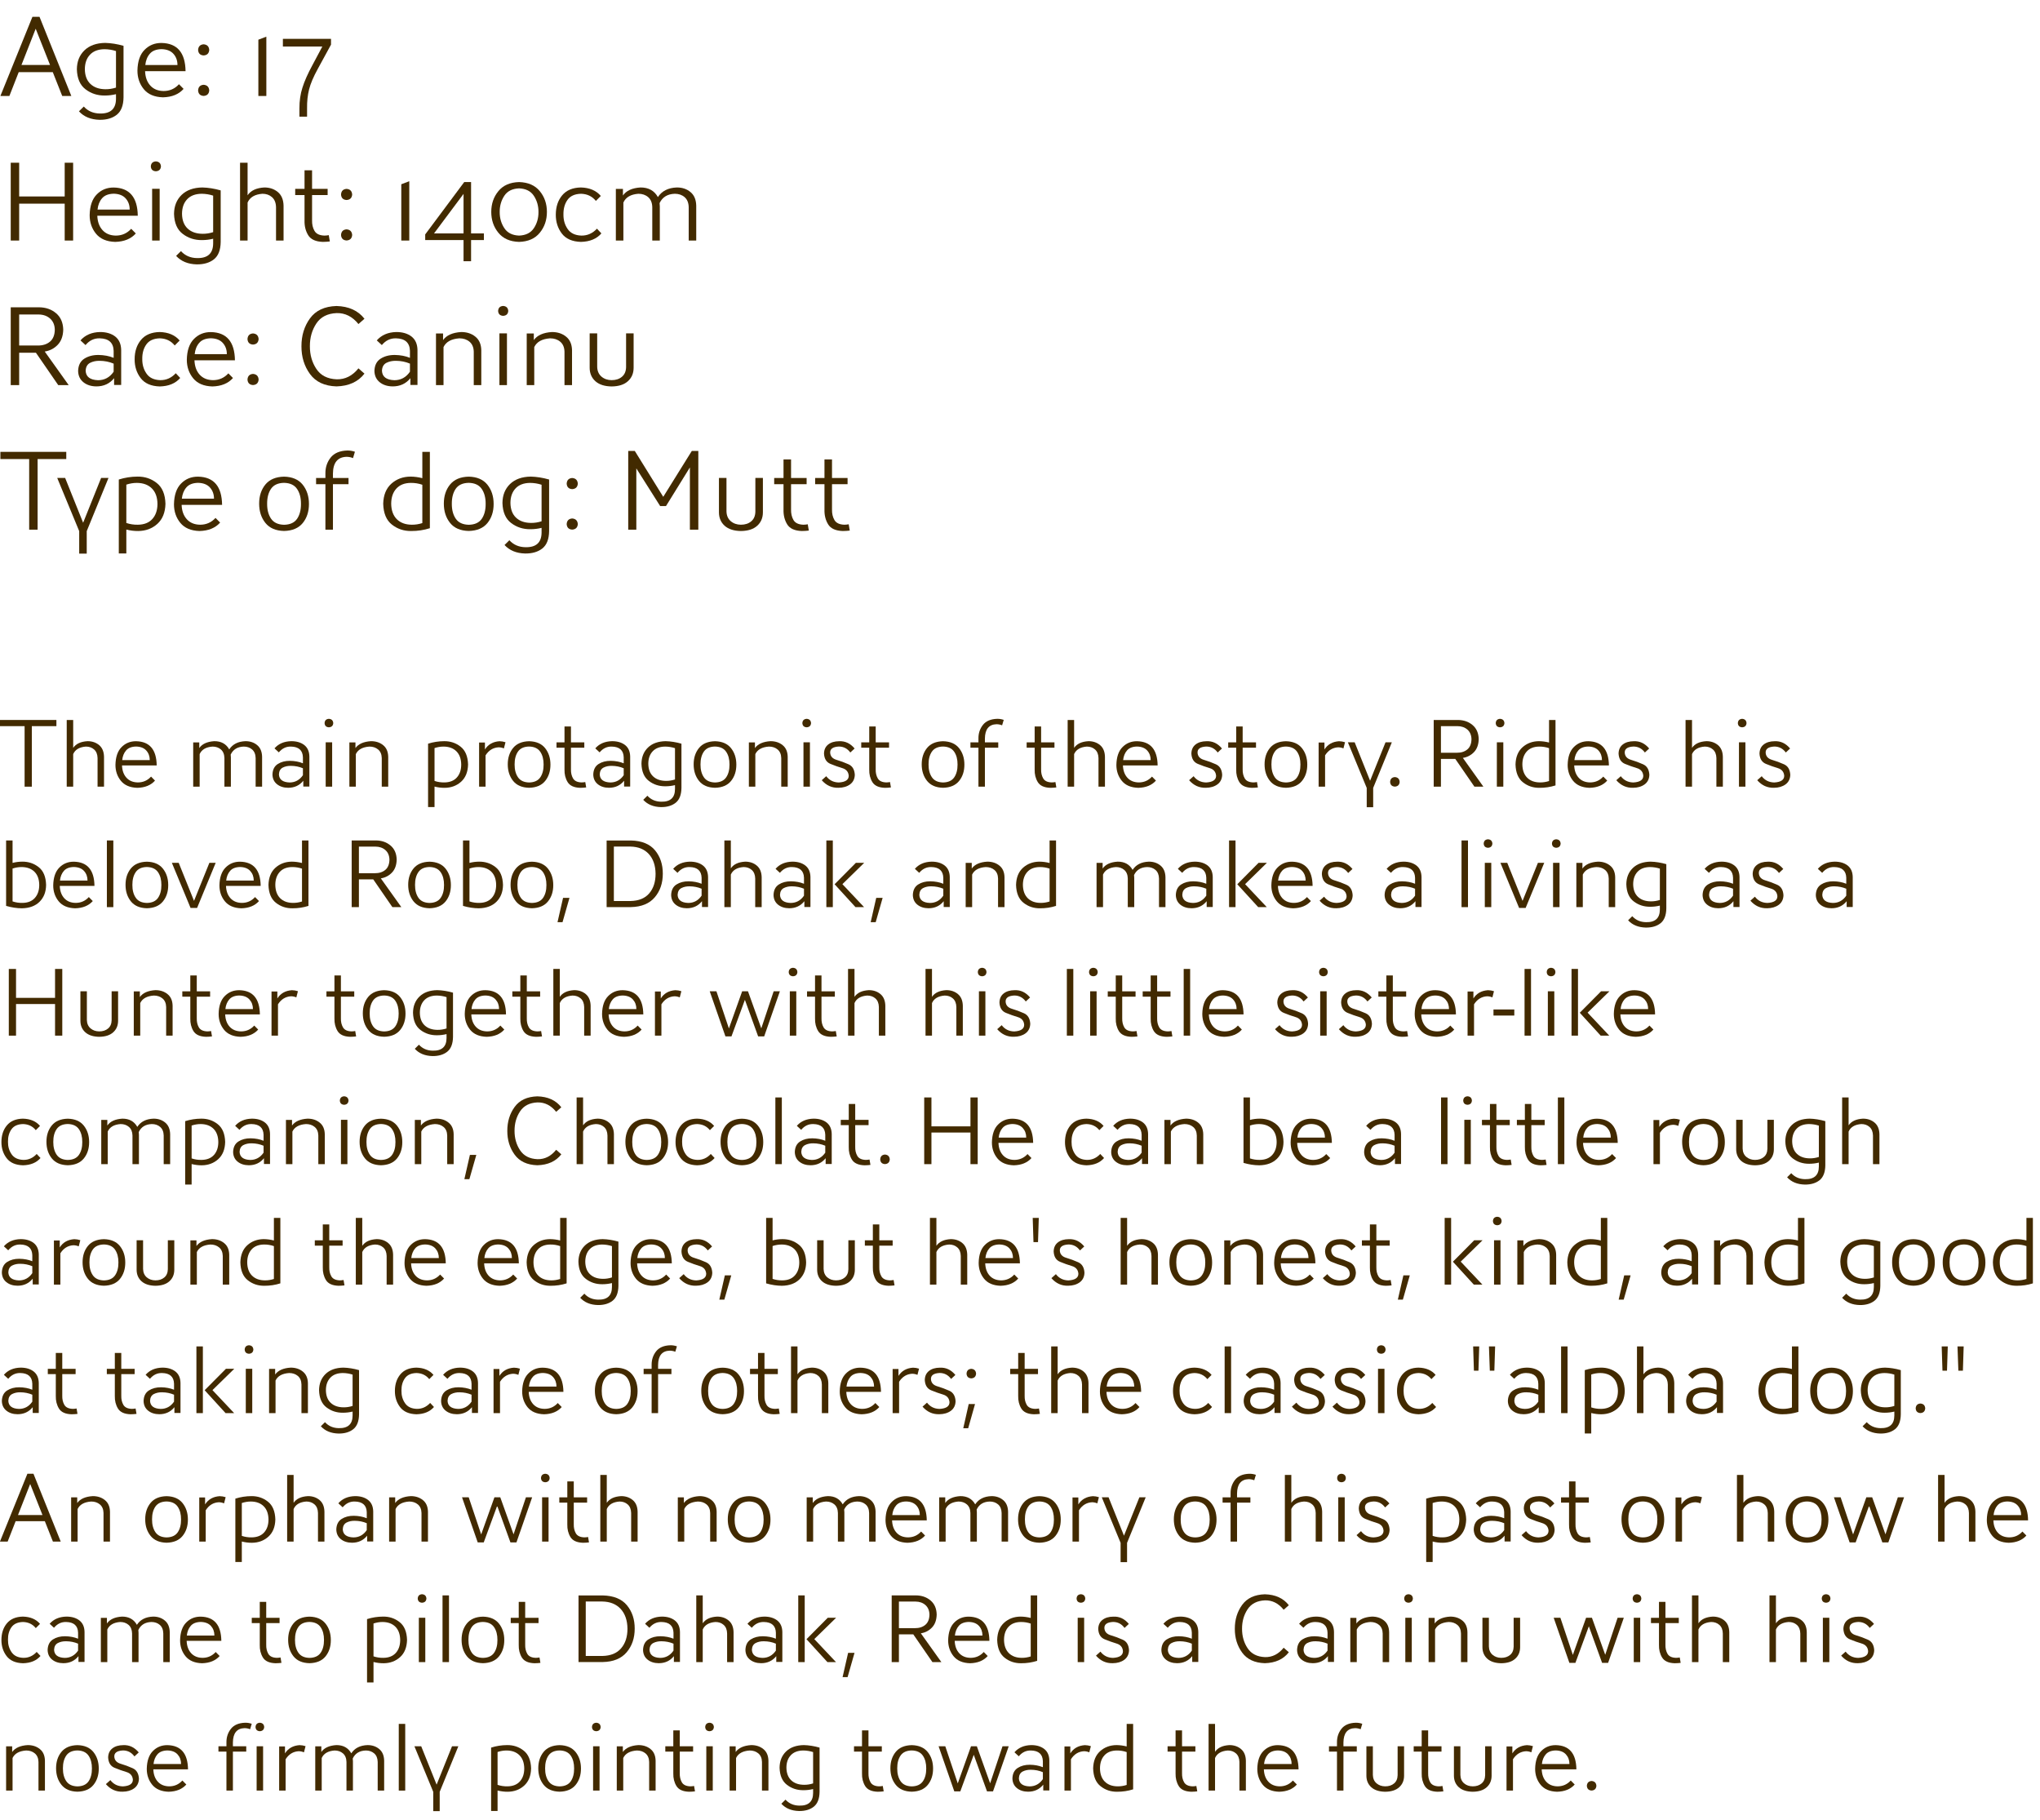 <?xml version="1.0" encoding="UTF-8" standalone="no"?>
<svg xmlns:ffdec="https://www.free-decompiler.com/flash" xmlns:xlink="http://www.w3.org/1999/xlink" ffdec:objectType="text" height="226.6px" width="254.05px" xmlns="http://www.w3.org/2000/svg">
  <g transform="matrix(1.0, 0.0, 0.0, 1.0, -0.35, -1.05)">
    <g transform="matrix(1.0, 0.0, 0.0, 1.0, 0.0, 0.0)">
      <use fill="#422a00" height="226.6" transform="matrix(0.014, 0.0, 0.0, 0.014, 0.0, 13.0)" width="254.05" xlink:href="#font_AW_Conqueror_Sans_Light_A0"/>
      <use fill="#422a00" height="226.6" transform="matrix(0.014, 0.0, 0.0, 0.014, 9.3, 13.0)" width="254.05" xlink:href="#font_AW_Conqueror_Sans_Light_g0"/>
      <use fill="#422a00" height="226.6" transform="matrix(0.014, 0.0, 0.0, 0.014, 16.85, 13.0)" width="254.05" xlink:href="#font_AW_Conqueror_Sans_Light_e0"/>
      <use fill="#422a00" height="226.6" transform="matrix(0.014, 0.0, 0.0, 0.014, 23.95, 13.0)" width="254.05" xlink:href="#font_AW_Conqueror_Sans_Light_:0"/>
      <use fill="#422a00" height="226.6" transform="matrix(0.014, 0.0, 0.0, 0.014, 30.95, 13.0)" width="254.05" xlink:href="#font_AW_Conqueror_Sans_Light_10"/>
      <use fill="#422a00" height="226.6" transform="matrix(0.014, 0.0, 0.0, 0.014, 34.95, 13.0)" width="254.05" xlink:href="#font_AW_Conqueror_Sans_Light_70"/>
    </g>
    <g transform="matrix(1.0, 0.0, 0.0, 1.0, 0.0, 0.0)">
      <use fill="#422a00" height="226.6" transform="matrix(0.014, 0.0, 0.0, 0.014, 0.0, 31.0)" width="254.05" xlink:href="#font_AW_Conqueror_Sans_Light_H0"/>
      <use fill="#422a00" height="226.6" transform="matrix(0.014, 0.0, 0.0, 0.014, 10.9, 31.0)" width="254.05" xlink:href="#font_AW_Conqueror_Sans_Light_e0"/>
      <use fill="#422a00" height="226.6" transform="matrix(0.014, 0.0, 0.0, 0.014, 18.0, 31.0)" width="254.05" xlink:href="#font_AW_Conqueror_Sans_Light_i0"/>
      <use fill="#422a00" height="226.6" transform="matrix(0.014, 0.0, 0.0, 0.014, 21.4, 31.0)" width="254.05" xlink:href="#font_AW_Conqueror_Sans_Light_g0"/>
      <use fill="#422a00" height="226.6" transform="matrix(0.014, 0.0, 0.0, 0.014, 28.95, 31.0)" width="254.05" xlink:href="#font_AW_Conqueror_Sans_Light_h0"/>
      <use fill="#422a00" height="226.6" transform="matrix(0.014, 0.0, 0.0, 0.014, 36.7, 31.0)" width="254.05" xlink:href="#font_AW_Conqueror_Sans_Light_t0"/>
      <use fill="#422a00" height="226.6" transform="matrix(0.014, 0.0, 0.0, 0.014, 41.75, 31.0)" width="254.05" xlink:href="#font_AW_Conqueror_Sans_Light_:0"/>
      <use fill="#422a00" height="226.6" transform="matrix(0.014, 0.0, 0.0, 0.014, 48.75, 31.0)" width="254.05" xlink:href="#font_AW_Conqueror_Sans_Light_10"/>
      <use fill="#422a00" height="226.6" transform="matrix(0.014, 0.0, 0.0, 0.014, 52.75, 31.0)" width="254.05" xlink:href="#font_AW_Conqueror_Sans_Light_40"/>
      <use fill="#422a00" height="226.6" transform="matrix(0.014, 0.0, 0.0, 0.014, 60.85, 31.0)" width="254.05" xlink:href="#font_AW_Conqueror_Sans_Light_00"/>
      <use fill="#422a00" height="226.6" transform="matrix(0.014, 0.0, 0.0, 0.014, 68.95, 31.0)" width="254.05" xlink:href="#font_AW_Conqueror_Sans_Light_c0"/>
      <use fill="#422a00" height="226.6" transform="matrix(0.014, 0.0, 0.0, 0.014, 75.75, 31.0)" width="254.05" xlink:href="#font_AW_Conqueror_Sans_Light_m0"/>
    </g>
    <g transform="matrix(1.0, 0.0, 0.0, 1.0, 0.0, 0.0)">
      <use fill="#422a00" height="226.6" transform="matrix(0.014, 0.0, 0.0, 0.014, 0.0, 49.0)" width="254.05" xlink:href="#font_AW_Conqueror_Sans_Light_R0"/>
      <use fill="#422a00" height="226.6" transform="matrix(0.014, 0.0, 0.0, 0.014, 9.4, 49.0)" width="254.05" xlink:href="#font_AW_Conqueror_Sans_Light_a0"/>
      <use fill="#422a00" height="226.6" transform="matrix(0.014, 0.0, 0.0, 0.014, 16.5, 49.0)" width="254.05" xlink:href="#font_AW_Conqueror_Sans_Light_c0"/>
      <use fill="#422a00" height="226.6" transform="matrix(0.014, 0.0, 0.0, 0.014, 23.0, 49.0)" width="254.05" xlink:href="#font_AW_Conqueror_Sans_Light_e0"/>
      <use fill="#422a00" height="226.6" transform="matrix(0.014, 0.0, 0.0, 0.014, 30.1, 49.0)" width="254.05" xlink:href="#font_AW_Conqueror_Sans_Light_:0"/>
      <use fill="#422a00" height="226.6" transform="matrix(0.014, 0.0, 0.0, 0.014, 37.1, 49.0)" width="254.05" xlink:href="#font_AW_Conqueror_Sans_Light_C0"/>
      <use fill="#422a00" height="226.6" transform="matrix(0.014, 0.0, 0.0, 0.014, 46.3, 49.0)" width="254.05" xlink:href="#font_AW_Conqueror_Sans_Light_a0"/>
      <use fill="#422a00" height="226.6" transform="matrix(0.014, 0.0, 0.0, 0.014, 53.35, 49.0)" width="254.05" xlink:href="#font_AW_Conqueror_Sans_Light_n0"/>
      <use fill="#422a00" height="226.6" transform="matrix(0.014, 0.0, 0.0, 0.014, 61.25, 49.0)" width="254.05" xlink:href="#font_AW_Conqueror_Sans_Light_i0"/>
      <use fill="#422a00" height="226.6" transform="matrix(0.014, 0.0, 0.0, 0.014, 64.65, 49.0)" width="254.05" xlink:href="#font_AW_Conqueror_Sans_Light_n0"/>
      <use fill="#422a00" height="226.6" transform="matrix(0.014, 0.0, 0.0, 0.014, 72.6, 49.0)" width="254.05" xlink:href="#font_AW_Conqueror_Sans_Light_u0"/>
    </g>
    <g transform="matrix(1.0, 0.0, 0.0, 1.0, 0.0, 0.0)">
      <use fill="#422a00" height="226.6" transform="matrix(0.014, 0.0, 0.0, 0.014, 0.0, 67.0)" width="254.05" xlink:href="#font_AW_Conqueror_Sans_Light_T0"/>
      <use fill="#422a00" height="226.6" transform="matrix(0.014, 0.0, 0.0, 0.014, 7.35, 67.0)" width="254.05" xlink:href="#font_AW_Conqueror_Sans_Light_y0"/>
      <use fill="#422a00" height="226.6" transform="matrix(0.014, 0.0, 0.0, 0.014, 13.85, 67.0)" width="254.05" xlink:href="#font_AW_Conqueror_Sans_Light_p0"/>
      <use fill="#422a00" height="226.6" transform="matrix(0.014, 0.0, 0.0, 0.014, 21.4, 67.0)" width="254.05" xlink:href="#font_AW_Conqueror_Sans_Light_e0"/>
      <use fill="#422a00" height="226.6" transform="matrix(0.014, 0.0, 0.0, 0.014, 32.0, 67.0)" width="254.05" xlink:href="#font_AW_Conqueror_Sans_Light_o0"/>
      <use fill="#422a00" height="226.6" transform="matrix(0.014, 0.0, 0.0, 0.014, 39.3, 67.0)" width="254.05" xlink:href="#font_AW_Conqueror_Sans_Light_f0"/>
      <use fill="#422a00" height="226.6" transform="matrix(0.014, 0.0, 0.0, 0.014, 47.45, 67.0)" width="254.05" xlink:href="#font_AW_Conqueror_Sans_Light_d0"/>
      <use fill="#422a00" height="226.6" transform="matrix(0.014, 0.0, 0.0, 0.014, 55.0, 67.0)" width="254.05" xlink:href="#font_AW_Conqueror_Sans_Light_o0"/>
      <use fill="#422a00" height="226.6" transform="matrix(0.014, 0.0, 0.0, 0.014, 62.3, 67.0)" width="254.05" xlink:href="#font_AW_Conqueror_Sans_Light_g0"/>
      <use fill="#422a00" height="226.6" transform="matrix(0.014, 0.0, 0.0, 0.014, 69.85, 67.0)" width="254.05" xlink:href="#font_AW_Conqueror_Sans_Light_:0"/>
      <use fill="#422a00" height="226.6" transform="matrix(0.014, 0.0, 0.0, 0.014, 76.85, 67.0)" width="254.05" xlink:href="#font_AW_Conqueror_Sans_Light_M0"/>
      <use fill="#422a00" height="226.6" transform="matrix(0.014, 0.0, 0.0, 0.014, 88.7, 67.0)" width="254.05" xlink:href="#font_AW_Conqueror_Sans_Light_u0"/>
      <use fill="#422a00" height="226.6" transform="matrix(0.014, 0.0, 0.0, 0.014, 96.35, 67.0)" width="254.05" xlink:href="#font_AW_Conqueror_Sans_Light_t0"/>
      <use fill="#422a00" height="226.6" transform="matrix(0.014, 0.0, 0.0, 0.014, 101.45, 67.0)" width="254.05" xlink:href="#font_AW_Conqueror_Sans_Light_t0"/>
    </g>
    <g transform="matrix(1.0, 0.0, 0.0, 1.0, 0.0, 0.0)">
      <use fill="#422a00" height="226.6" transform="matrix(0.012, 0.0, 0.0, 0.012, 0.0, 99.0)" width="254.05" xlink:href="#font_AW_Conqueror_Sans_Light_T0"/>
      <use fill="#422a00" height="226.6" transform="matrix(0.012, 0.0, 0.0, 0.012, 7.55, 99.0)" width="254.05" xlink:href="#font_AW_Conqueror_Sans_Light_h0"/>
      <use fill="#422a00" height="226.6" transform="matrix(0.012, 0.0, 0.0, 0.012, 14.2, 99.0)" width="254.05" xlink:href="#font_AW_Conqueror_Sans_Light_e0"/>
      <use fill="#422a00" height="226.6" transform="matrix(0.012, 0.0, 0.0, 0.012, 23.3, 99.0)" width="254.05" xlink:href="#font_AW_Conqueror_Sans_Light_m0"/>
      <use fill="#422a00" height="226.6" transform="matrix(0.012, 0.0, 0.0, 0.012, 33.7, 99.0)" width="254.05" xlink:href="#font_AW_Conqueror_Sans_Light_a0"/>
      <use fill="#422a00" height="226.6" transform="matrix(0.012, 0.0, 0.0, 0.012, 39.8, 99.0)" width="254.05" xlink:href="#font_AW_Conqueror_Sans_Light_i0"/>
      <use fill="#422a00" height="226.6" transform="matrix(0.012, 0.0, 0.0, 0.012, 42.75, 99.0)" width="254.05" xlink:href="#font_AW_Conqueror_Sans_Light_n0"/>
      <use fill="#422a00" height="226.6" transform="matrix(0.012, 0.0, 0.0, 0.012, 52.55, 99.0)" width="254.05" xlink:href="#font_AW_Conqueror_Sans_Light_p0"/>
      <use fill="#422a00" height="226.6" transform="matrix(0.012, 0.0, 0.0, 0.012, 59.0, 99.0)" width="254.05" xlink:href="#font_AW_Conqueror_Sans_Light_r0"/>
      <use fill="#422a00" height="226.6" transform="matrix(0.012, 0.0, 0.0, 0.012, 63.05, 99.0)" width="254.05" xlink:href="#font_AW_Conqueror_Sans_Light_o0"/>
      <use fill="#422a00" height="226.6" transform="matrix(0.012, 0.0, 0.0, 0.012, 69.3, 99.0)" width="254.05" xlink:href="#font_AW_Conqueror_Sans_Light_t0"/>
      <use fill="#422a00" height="226.6" transform="matrix(0.012, 0.0, 0.0, 0.012, 73.65, 99.0)" width="254.05" xlink:href="#font_AW_Conqueror_Sans_Light_a0"/>
      <use fill="#422a00" height="226.6" transform="matrix(0.012, 0.0, 0.0, 0.012, 79.7, 99.0)" width="254.05" xlink:href="#font_AW_Conqueror_Sans_Light_g0"/>
      <use fill="#422a00" height="226.6" transform="matrix(0.012, 0.0, 0.0, 0.012, 86.2, 99.0)" width="254.05" xlink:href="#font_AW_Conqueror_Sans_Light_o0"/>
      <use fill="#422a00" height="226.6" transform="matrix(0.012, 0.0, 0.0, 0.012, 92.5, 99.0)" width="254.05" xlink:href="#font_AW_Conqueror_Sans_Light_n0"/>
      <use fill="#422a00" height="226.6" transform="matrix(0.012, 0.0, 0.0, 0.012, 99.3, 99.0)" width="254.05" xlink:href="#font_AW_Conqueror_Sans_Light_i0"/>
      <use fill="#422a00" height="226.6" transform="matrix(0.012, 0.0, 0.0, 0.012, 102.2, 99.0)" width="254.05" xlink:href="#font_AW_Conqueror_Sans_Light_s0"/>
      <use fill="#422a00" height="226.6" transform="matrix(0.012, 0.0, 0.0, 0.012, 107.25, 99.0)" width="254.05" xlink:href="#font_AW_Conqueror_Sans_Light_t0"/>
      <use fill="#422a00" height="226.6" transform="matrix(0.012, 0.0, 0.0, 0.012, 114.6, 99.0)" width="254.05" xlink:href="#font_AW_Conqueror_Sans_Light_o0"/>
      <use fill="#422a00" height="226.6" transform="matrix(0.012, 0.0, 0.0, 0.012, 120.85, 99.0)" width="254.05" xlink:href="#font_AW_Conqueror_Sans_Light_f0"/>
      <use fill="#422a00" height="226.6" transform="matrix(0.012, 0.0, 0.0, 0.012, 127.85, 99.0)" width="254.05" xlink:href="#font_AW_Conqueror_Sans_Light_t0"/>
      <use fill="#422a00" height="226.6" transform="matrix(0.012, 0.0, 0.0, 0.012, 132.2, 99.0)" width="254.05" xlink:href="#font_AW_Conqueror_Sans_Light_h0"/>
      <use fill="#422a00" height="226.6" transform="matrix(0.012, 0.0, 0.0, 0.012, 138.85, 99.0)" width="254.05" xlink:href="#font_AW_Conqueror_Sans_Light_e0"/>
      <use fill="#422a00" height="226.6" transform="matrix(0.012, 0.0, 0.0, 0.012, 147.95, 99.0)" width="254.05" xlink:href="#font_AW_Conqueror_Sans_Light_s0"/>
      <use fill="#422a00" height="226.6" transform="matrix(0.012, 0.0, 0.0, 0.012, 152.95, 99.0)" width="254.05" xlink:href="#font_AW_Conqueror_Sans_Light_t0"/>
      <use fill="#422a00" height="226.6" transform="matrix(0.012, 0.0, 0.0, 0.012, 157.3, 99.0)" width="254.05" xlink:href="#font_AW_Conqueror_Sans_Light_o0"/>
      <use fill="#422a00" height="226.6" transform="matrix(0.012, 0.0, 0.0, 0.012, 163.55, 99.0)" width="254.05" xlink:href="#font_AW_Conqueror_Sans_Light_r0"/>
      <use fill="#422a00" height="226.6" transform="matrix(0.012, 0.0, 0.0, 0.012, 168.1, 99.0)" width="254.05" xlink:href="#font_AW_Conqueror_Sans_Light_y0"/>
      <use fill="#422a00" height="226.6" transform="matrix(0.012, 0.0, 0.0, 0.012, 172.55, 99.0)" width="254.05" xlink:href="#font_AW_Conqueror_Sans_Light_.0"/>
      <use fill="#422a00" height="226.6" transform="matrix(0.012, 0.0, 0.0, 0.012, 177.45, 99.0)" width="254.05" xlink:href="#font_AW_Conqueror_Sans_Light_R0"/>
      <use fill="#422a00" height="226.6" transform="matrix(0.012, 0.0, 0.0, 0.012, 185.65, 99.0)" width="254.05" xlink:href="#font_AW_Conqueror_Sans_Light_i0"/>
      <use fill="#422a00" height="226.6" transform="matrix(0.012, 0.0, 0.0, 0.012, 188.55, 99.0)" width="254.05" xlink:href="#font_AW_Conqueror_Sans_Light_d0"/>
      <use fill="#422a00" height="226.6" transform="matrix(0.012, 0.0, 0.0, 0.012, 195.05, 99.0)" width="254.05" xlink:href="#font_AW_Conqueror_Sans_Light_e0"/>
      <use fill="#422a00" height="226.6" transform="matrix(0.012, 0.0, 0.0, 0.012, 201.15, 99.0)" width="254.05" xlink:href="#font_AW_Conqueror_Sans_Light_s0"/>
      <use fill="#422a00" height="226.6" transform="matrix(0.012, 0.0, 0.0, 0.012, 209.15, 99.0)" width="254.05" xlink:href="#font_AW_Conqueror_Sans_Light_h0"/>
      <use fill="#422a00" height="226.6" transform="matrix(0.012, 0.0, 0.0, 0.012, 215.8, 99.0)" width="254.05" xlink:href="#font_AW_Conqueror_Sans_Light_i0"/>
      <use fill="#422a00" height="226.6" transform="matrix(0.012, 0.0, 0.0, 0.012, 218.7, 99.0)" width="254.05" xlink:href="#font_AW_Conqueror_Sans_Light_s0"/>
    </g>
    <g transform="matrix(1.0, 0.0, 0.0, 1.0, 0.0, 0.0)">
      <use fill="#422a00" height="226.6" transform="matrix(0.012, 0.0, 0.0, 0.012, 0.0, 114.0)" width="254.05" xlink:href="#font_AW_Conqueror_Sans_Light_b0"/>
      <use fill="#422a00" height="226.6" transform="matrix(0.012, 0.0, 0.0, 0.012, 6.45, 114.0)" width="254.05" xlink:href="#font_AW_Conqueror_Sans_Light_e0"/>
      <use fill="#422a00" height="226.6" transform="matrix(0.012, 0.0, 0.0, 0.012, 12.55, 114.0)" width="254.05" xlink:href="#font_AW_Conqueror_Sans_Light_l0"/>
      <use fill="#422a00" height="226.6" transform="matrix(0.012, 0.0, 0.0, 0.012, 15.45, 114.0)" width="254.05" xlink:href="#font_AW_Conqueror_Sans_Light_o0"/>
      <use fill="#422a00" height="226.6" transform="matrix(0.012, 0.0, 0.0, 0.012, 21.65, 114.0)" width="254.05" xlink:href="#font_AW_Conqueror_Sans_Light_v0"/>
      <use fill="#422a00" height="226.6" transform="matrix(0.012, 0.0, 0.0, 0.012, 27.15, 114.0)" width="254.05" xlink:href="#font_AW_Conqueror_Sans_Light_e0"/>
      <use fill="#422a00" height="226.6" transform="matrix(0.012, 0.0, 0.0, 0.012, 33.25, 114.0)" width="254.05" xlink:href="#font_AW_Conqueror_Sans_Light_d0"/>
      <use fill="#422a00" height="226.6" transform="matrix(0.012, 0.0, 0.0, 0.012, 42.7, 114.0)" width="254.05" xlink:href="#font_AW_Conqueror_Sans_Light_R0"/>
      <use fill="#422a00" height="226.6" transform="matrix(0.012, 0.0, 0.0, 0.012, 50.65, 114.0)" width="254.05" xlink:href="#font_AW_Conqueror_Sans_Light_o0"/>
      <use fill="#422a00" height="226.6" transform="matrix(0.012, 0.0, 0.0, 0.012, 56.9, 114.0)" width="254.05" xlink:href="#font_AW_Conqueror_Sans_Light_b0"/>
      <use fill="#422a00" height="226.6" transform="matrix(0.012, 0.0, 0.0, 0.012, 63.4, 114.0)" width="254.05" xlink:href="#font_AW_Conqueror_Sans_Light_o0"/>
      <use fill="#422a00" height="226.6" transform="matrix(0.012, 0.0, 0.0, 0.012, 69.3, 114.0)" width="254.05" xlink:href="#font_AW_Conqueror_Sans_Light__1"/>
      <use fill="#422a00" height="226.6" transform="matrix(0.012, 0.0, 0.0, 0.012, 74.45, 114.0)" width="254.05" xlink:href="#font_AW_Conqueror_Sans_Light_D0"/>
      <use fill="#422a00" height="226.6" transform="matrix(0.012, 0.0, 0.0, 0.012, 83.35, 114.0)" width="254.05" xlink:href="#font_AW_Conqueror_Sans_Light_a0"/>
      <use fill="#422a00" height="226.6" transform="matrix(0.012, 0.0, 0.0, 0.012, 89.45, 114.0)" width="254.05" xlink:href="#font_AW_Conqueror_Sans_Light_h0"/>
      <use fill="#422a00" height="226.6" transform="matrix(0.012, 0.0, 0.0, 0.012, 96.1, 114.0)" width="254.05" xlink:href="#font_AW_Conqueror_Sans_Light_a0"/>
      <use fill="#422a00" height="226.6" transform="matrix(0.012, 0.0, 0.0, 0.012, 102.15, 114.0)" width="254.05" xlink:href="#font_AW_Conqueror_Sans_Light_k0"/>
      <use fill="#422a00" height="226.6" transform="matrix(0.012, 0.0, 0.0, 0.012, 108.3, 114.0)" width="254.05" xlink:href="#font_AW_Conqueror_Sans_Light__1"/>
      <use fill="#422a00" height="226.6" transform="matrix(0.012, 0.0, 0.0, 0.012, 113.45, 114.0)" width="254.05" xlink:href="#font_AW_Conqueror_Sans_Light_a0"/>
      <use fill="#422a00" height="226.6" transform="matrix(0.012, 0.0, 0.0, 0.012, 119.5, 114.0)" width="254.05" xlink:href="#font_AW_Conqueror_Sans_Light_n0"/>
      <use fill="#422a00" height="226.6" transform="matrix(0.012, 0.0, 0.0, 0.012, 126.35, 114.0)" width="254.05" xlink:href="#font_AW_Conqueror_Sans_Light_d0"/>
      <use fill="#422a00" height="226.6" transform="matrix(0.012, 0.0, 0.0, 0.012, 135.8, 114.0)" width="254.05" xlink:href="#font_AW_Conqueror_Sans_Light_m0"/>
      <use fill="#422a00" height="226.6" transform="matrix(0.012, 0.0, 0.0, 0.012, 146.2, 114.0)" width="254.05" xlink:href="#font_AW_Conqueror_Sans_Light_a0"/>
      <use fill="#422a00" height="226.6" transform="matrix(0.012, 0.0, 0.0, 0.012, 152.3, 114.0)" width="254.05" xlink:href="#font_AW_Conqueror_Sans_Light_k0"/>
      <use fill="#422a00" height="226.6" transform="matrix(0.012, 0.0, 0.0, 0.012, 158.15, 114.0)" width="254.05" xlink:href="#font_AW_Conqueror_Sans_Light_e0"/>
      <use fill="#422a00" height="226.6" transform="matrix(0.012, 0.0, 0.0, 0.012, 164.2, 114.0)" width="254.05" xlink:href="#font_AW_Conqueror_Sans_Light_s0"/>
      <use fill="#422a00" height="226.6" transform="matrix(0.012, 0.0, 0.0, 0.012, 172.2, 114.0)" width="254.05" xlink:href="#font_AW_Conqueror_Sans_Light_a0"/>
      <use fill="#422a00" height="226.6" transform="matrix(0.012, 0.0, 0.0, 0.012, 181.25, 114.0)" width="254.05" xlink:href="#font_AW_Conqueror_Sans_Light_l0"/>
      <use fill="#422a00" height="226.6" transform="matrix(0.012, 0.0, 0.0, 0.012, 184.15, 114.0)" width="254.05" xlink:href="#font_AW_Conqueror_Sans_Light_i0"/>
      <use fill="#422a00" height="226.6" transform="matrix(0.012, 0.0, 0.0, 0.012, 187.1, 114.0)" width="254.05" xlink:href="#font_AW_Conqueror_Sans_Light_v0"/>
      <use fill="#422a00" height="226.6" transform="matrix(0.012, 0.0, 0.0, 0.012, 192.65, 114.0)" width="254.05" xlink:href="#font_AW_Conqueror_Sans_Light_i0"/>
      <use fill="#422a00" height="226.6" transform="matrix(0.012, 0.0, 0.0, 0.012, 195.55, 114.0)" width="254.05" xlink:href="#font_AW_Conqueror_Sans_Light_n0"/>
      <use fill="#422a00" height="226.6" transform="matrix(0.012, 0.0, 0.0, 0.012, 202.35, 114.0)" width="254.05" xlink:href="#font_AW_Conqueror_Sans_Light_g0"/>
      <use fill="#422a00" height="226.6" transform="matrix(0.012, 0.0, 0.0, 0.012, 211.8, 114.0)" width="254.05" xlink:href="#font_AW_Conqueror_Sans_Light_a0"/>
      <use fill="#422a00" height="226.6" transform="matrix(0.012, 0.0, 0.0, 0.012, 217.85, 114.0)" width="254.05" xlink:href="#font_AW_Conqueror_Sans_Light_s0"/>
      <use fill="#422a00" height="226.6" transform="matrix(0.012, 0.0, 0.0, 0.012, 225.9, 114.0)" width="254.05" xlink:href="#font_AW_Conqueror_Sans_Light_a0"/>
    </g>
    <g transform="matrix(1.0, 0.0, 0.0, 1.0, 0.0, 0.0)">
      <use fill="#422a00" height="226.6" transform="matrix(0.012, 0.0, 0.0, 0.012, 0.0, 130.0)" width="254.05" xlink:href="#font_AW_Conqueror_Sans_Light_H0"/>
      <use fill="#422a00" height="226.6" transform="matrix(0.012, 0.0, 0.0, 0.012, 9.35, 130.0)" width="254.05" xlink:href="#font_AW_Conqueror_Sans_Light_u0"/>
      <use fill="#422a00" height="226.6" transform="matrix(0.012, 0.0, 0.0, 0.012, 15.9, 130.0)" width="254.05" xlink:href="#font_AW_Conqueror_Sans_Light_n0"/>
      <use fill="#422a00" height="226.6" transform="matrix(0.012, 0.0, 0.0, 0.012, 22.7, 130.0)" width="254.05" xlink:href="#font_AW_Conqueror_Sans_Light_t0"/>
      <use fill="#422a00" height="226.6" transform="matrix(0.012, 0.0, 0.0, 0.012, 27.05, 130.0)" width="254.05" xlink:href="#font_AW_Conqueror_Sans_Light_e0"/>
      <use fill="#422a00" height="226.6" transform="matrix(0.012, 0.0, 0.0, 0.012, 33.15, 130.0)" width="254.05" xlink:href="#font_AW_Conqueror_Sans_Light_r0"/>
      <use fill="#422a00" height="226.6" transform="matrix(0.012, 0.0, 0.0, 0.012, 40.65, 130.0)" width="254.05" xlink:href="#font_AW_Conqueror_Sans_Light_t0"/>
      <use fill="#422a00" height="226.6" transform="matrix(0.012, 0.0, 0.0, 0.012, 45.0, 130.0)" width="254.05" xlink:href="#font_AW_Conqueror_Sans_Light_o0"/>
      <use fill="#422a00" height="226.6" transform="matrix(0.012, 0.0, 0.0, 0.012, 51.25, 130.0)" width="254.05" xlink:href="#font_AW_Conqueror_Sans_Light_g0"/>
      <use fill="#422a00" height="226.6" transform="matrix(0.012, 0.0, 0.0, 0.012, 57.7, 130.0)" width="254.05" xlink:href="#font_AW_Conqueror_Sans_Light_e0"/>
      <use fill="#422a00" height="226.6" transform="matrix(0.012, 0.0, 0.0, 0.012, 63.8, 130.0)" width="254.05" xlink:href="#font_AW_Conqueror_Sans_Light_t0"/>
      <use fill="#422a00" height="226.6" transform="matrix(0.012, 0.0, 0.0, 0.012, 68.15, 130.0)" width="254.05" xlink:href="#font_AW_Conqueror_Sans_Light_h0"/>
      <use fill="#422a00" height="226.6" transform="matrix(0.012, 0.0, 0.0, 0.012, 74.8, 130.0)" width="254.05" xlink:href="#font_AW_Conqueror_Sans_Light_e0"/>
      <use fill="#422a00" height="226.6" transform="matrix(0.012, 0.0, 0.0, 0.012, 80.9, 130.0)" width="254.05" xlink:href="#font_AW_Conqueror_Sans_Light_r0"/>
      <use fill="#422a00" height="226.6" transform="matrix(0.012, 0.0, 0.0, 0.012, 88.4, 130.0)" width="254.05" xlink:href="#font_AW_Conqueror_Sans_Light_w0"/>
      <use fill="#422a00" height="226.6" transform="matrix(0.012, 0.0, 0.0, 0.012, 97.6, 130.0)" width="254.05" xlink:href="#font_AW_Conqueror_Sans_Light_i0"/>
      <use fill="#422a00" height="226.6" transform="matrix(0.012, 0.0, 0.0, 0.012, 100.5, 130.0)" width="254.05" xlink:href="#font_AW_Conqueror_Sans_Light_t0"/>
      <use fill="#422a00" height="226.6" transform="matrix(0.012, 0.0, 0.0, 0.012, 104.85, 130.0)" width="254.05" xlink:href="#font_AW_Conqueror_Sans_Light_h0"/>
      <use fill="#422a00" height="226.6" transform="matrix(0.012, 0.0, 0.0, 0.012, 114.5, 130.0)" width="254.05" xlink:href="#font_AW_Conqueror_Sans_Light_h0"/>
      <use fill="#422a00" height="226.6" transform="matrix(0.012, 0.0, 0.0, 0.012, 121.15, 130.0)" width="254.05" xlink:href="#font_AW_Conqueror_Sans_Light_i0"/>
      <use fill="#422a00" height="226.6" transform="matrix(0.012, 0.0, 0.0, 0.012, 124.05, 130.0)" width="254.05" xlink:href="#font_AW_Conqueror_Sans_Light_s0"/>
      <use fill="#422a00" height="226.6" transform="matrix(0.012, 0.0, 0.0, 0.012, 132.1, 130.0)" width="254.05" xlink:href="#font_AW_Conqueror_Sans_Light_l0"/>
      <use fill="#422a00" height="226.6" transform="matrix(0.012, 0.0, 0.0, 0.012, 135.0, 130.0)" width="254.05" xlink:href="#font_AW_Conqueror_Sans_Light_i0"/>
      <use fill="#422a00" height="226.6" transform="matrix(0.012, 0.0, 0.0, 0.012, 137.95, 130.0)" width="254.05" xlink:href="#font_AW_Conqueror_Sans_Light_t0"/>
      <use fill="#422a00" height="226.6" transform="matrix(0.012, 0.0, 0.0, 0.012, 142.3, 130.0)" width="254.05" xlink:href="#font_AW_Conqueror_Sans_Light_t0"/>
      <use fill="#422a00" height="226.6" transform="matrix(0.012, 0.0, 0.0, 0.012, 146.65, 130.0)" width="254.05" xlink:href="#font_AW_Conqueror_Sans_Light_l0"/>
      <use fill="#422a00" height="226.6" transform="matrix(0.012, 0.0, 0.0, 0.012, 149.55, 130.0)" width="254.05" xlink:href="#font_AW_Conqueror_Sans_Light_e0"/>
      <use fill="#422a00" height="226.6" transform="matrix(0.012, 0.0, 0.0, 0.012, 158.65, 130.0)" width="254.05" xlink:href="#font_AW_Conqueror_Sans_Light_s0"/>
      <use fill="#422a00" height="226.6" transform="matrix(0.012, 0.0, 0.0, 0.012, 163.65, 130.0)" width="254.05" xlink:href="#font_AW_Conqueror_Sans_Light_i0"/>
      <use fill="#422a00" height="226.6" transform="matrix(0.012, 0.0, 0.0, 0.012, 166.6, 130.0)" width="254.05" xlink:href="#font_AW_Conqueror_Sans_Light_s0"/>
      <use fill="#422a00" height="226.6" transform="matrix(0.012, 0.0, 0.0, 0.012, 171.65, 130.0)" width="254.05" xlink:href="#font_AW_Conqueror_Sans_Light_t0"/>
      <use fill="#422a00" height="226.6" transform="matrix(0.012, 0.0, 0.0, 0.012, 176.0, 130.0)" width="254.05" xlink:href="#font_AW_Conqueror_Sans_Light_e0"/>
      <use fill="#422a00" height="226.6" transform="matrix(0.012, 0.0, 0.0, 0.012, 182.1, 130.0)" width="254.05" xlink:href="#font_AW_Conqueror_Sans_Light_r0"/>
      <use fill="#422a00" height="226.6" transform="matrix(0.012, 0.0, 0.0, 0.012, 186.1, 130.0)" width="254.05" xlink:href="#font_AW_Conqueror_Sans_Light_-0"/>
      <use fill="#422a00" height="226.6" transform="matrix(0.012, 0.0, 0.0, 0.012, 189.1, 130.0)" width="254.05" xlink:href="#font_AW_Conqueror_Sans_Light_l0"/>
      <use fill="#422a00" height="226.6" transform="matrix(0.012, 0.0, 0.0, 0.012, 192.0, 130.0)" width="254.05" xlink:href="#font_AW_Conqueror_Sans_Light_i0"/>
      <use fill="#422a00" height="226.6" transform="matrix(0.012, 0.0, 0.0, 0.012, 194.95, 130.0)" width="254.05" xlink:href="#font_AW_Conqueror_Sans_Light_k0"/>
      <use fill="#422a00" height="226.6" transform="matrix(0.012, 0.0, 0.0, 0.012, 200.8, 130.0)" width="254.05" xlink:href="#font_AW_Conqueror_Sans_Light_e0"/>
    </g>
    <g transform="matrix(1.0, 0.0, 0.0, 1.0, 0.0, 0.0)">
      <use fill="#422a00" height="226.6" transform="matrix(0.012, 0.0, 0.0, 0.012, 0.0, 146.0)" width="254.05" xlink:href="#font_AW_Conqueror_Sans_Light_c0"/>
      <use fill="#422a00" height="226.6" transform="matrix(0.012, 0.0, 0.0, 0.012, 5.6, 146.0)" width="254.05" xlink:href="#font_AW_Conqueror_Sans_Light_o0"/>
      <use fill="#422a00" height="226.6" transform="matrix(0.012, 0.0, 0.0, 0.012, 11.85, 146.0)" width="254.05" xlink:href="#font_AW_Conqueror_Sans_Light_m0"/>
      <use fill="#422a00" height="226.6" transform="matrix(0.012, 0.0, 0.0, 0.012, 22.3, 146.0)" width="254.05" xlink:href="#font_AW_Conqueror_Sans_Light_p0"/>
      <use fill="#422a00" height="226.6" transform="matrix(0.012, 0.0, 0.0, 0.012, 28.8, 146.0)" width="254.05" xlink:href="#font_AW_Conqueror_Sans_Light_a0"/>
      <use fill="#422a00" height="226.6" transform="matrix(0.012, 0.0, 0.0, 0.012, 34.85, 146.0)" width="254.05" xlink:href="#font_AW_Conqueror_Sans_Light_n0"/>
      <use fill="#422a00" height="226.6" transform="matrix(0.012, 0.0, 0.0, 0.012, 41.7, 146.0)" width="254.05" xlink:href="#font_AW_Conqueror_Sans_Light_i0"/>
      <use fill="#422a00" height="226.6" transform="matrix(0.012, 0.0, 0.0, 0.012, 44.6, 146.0)" width="254.05" xlink:href="#font_AW_Conqueror_Sans_Light_o0"/>
      <use fill="#422a00" height="226.6" transform="matrix(0.012, 0.0, 0.0, 0.012, 50.9, 146.0)" width="254.05" xlink:href="#font_AW_Conqueror_Sans_Light_n0"/>
      <use fill="#422a00" height="226.6" transform="matrix(0.012, 0.0, 0.0, 0.012, 57.7, 146.0)" width="254.05" xlink:href="#font_AW_Conqueror_Sans_Light__1"/>
      <use fill="#422a00" height="226.6" transform="matrix(0.012, 0.0, 0.0, 0.012, 62.85, 146.0)" width="254.05" xlink:href="#font_AW_Conqueror_Sans_Light_C0"/>
      <use fill="#422a00" height="226.6" transform="matrix(0.012, 0.0, 0.0, 0.012, 71.05, 146.0)" width="254.05" xlink:href="#font_AW_Conqueror_Sans_Light_h0"/>
      <use fill="#422a00" height="226.6" transform="matrix(0.012, 0.0, 0.0, 0.012, 77.7, 146.0)" width="254.05" xlink:href="#font_AW_Conqueror_Sans_Light_o0"/>
      <use fill="#422a00" height="226.6" transform="matrix(0.012, 0.0, 0.0, 0.012, 83.95, 146.0)" width="254.05" xlink:href="#font_AW_Conqueror_Sans_Light_c0"/>
      <use fill="#422a00" height="226.6" transform="matrix(0.012, 0.0, 0.0, 0.012, 89.55, 146.0)" width="254.05" xlink:href="#font_AW_Conqueror_Sans_Light_o0"/>
      <use fill="#422a00" height="226.6" transform="matrix(0.012, 0.0, 0.0, 0.012, 95.8, 146.0)" width="254.05" xlink:href="#font_AW_Conqueror_Sans_Light_l0"/>
      <use fill="#422a00" height="226.6" transform="matrix(0.012, 0.0, 0.0, 0.012, 98.75, 146.0)" width="254.05" xlink:href="#font_AW_Conqueror_Sans_Light_a0"/>
      <use fill="#422a00" height="226.6" transform="matrix(0.012, 0.0, 0.0, 0.012, 104.7, 146.0)" width="254.05" xlink:href="#font_AW_Conqueror_Sans_Light_t0"/>
      <use fill="#422a00" height="226.6" transform="matrix(0.012, 0.0, 0.0, 0.012, 109.05, 146.0)" width="254.05" xlink:href="#font_AW_Conqueror_Sans_Light_.0"/>
      <use fill="#422a00" height="226.6" transform="matrix(0.012, 0.0, 0.0, 0.012, 114.0, 146.0)" width="254.05" xlink:href="#font_AW_Conqueror_Sans_Light_H0"/>
      <use fill="#422a00" height="226.6" transform="matrix(0.012, 0.0, 0.0, 0.012, 123.35, 146.0)" width="254.05" xlink:href="#font_AW_Conqueror_Sans_Light_e0"/>
      <use fill="#422a00" height="226.6" transform="matrix(0.012, 0.0, 0.0, 0.012, 132.45, 146.0)" width="254.05" xlink:href="#font_AW_Conqueror_Sans_Light_c0"/>
      <use fill="#422a00" height="226.6" transform="matrix(0.012, 0.0, 0.0, 0.012, 138.15, 146.0)" width="254.05" xlink:href="#font_AW_Conqueror_Sans_Light_a0"/>
      <use fill="#422a00" height="226.6" transform="matrix(0.012, 0.0, 0.0, 0.012, 144.25, 146.0)" width="254.05" xlink:href="#font_AW_Conqueror_Sans_Light_n0"/>
      <use fill="#422a00" height="226.6" transform="matrix(0.012, 0.0, 0.0, 0.012, 154.1, 146.0)" width="254.05" xlink:href="#font_AW_Conqueror_Sans_Light_b0"/>
      <use fill="#422a00" height="226.6" transform="matrix(0.012, 0.0, 0.0, 0.012, 160.55, 146.0)" width="254.05" xlink:href="#font_AW_Conqueror_Sans_Light_e0"/>
      <use fill="#422a00" height="226.6" transform="matrix(0.012, 0.0, 0.0, 0.012, 169.65, 146.0)" width="254.05" xlink:href="#font_AW_Conqueror_Sans_Light_a0"/>
      <use fill="#422a00" height="226.6" transform="matrix(0.012, 0.0, 0.0, 0.012, 178.7, 146.0)" width="254.05" xlink:href="#font_AW_Conqueror_Sans_Light_l0"/>
      <use fill="#422a00" height="226.6" transform="matrix(0.012, 0.0, 0.0, 0.012, 181.6, 146.0)" width="254.05" xlink:href="#font_AW_Conqueror_Sans_Light_i0"/>
      <use fill="#422a00" height="226.6" transform="matrix(0.012, 0.0, 0.0, 0.012, 184.55, 146.0)" width="254.05" xlink:href="#font_AW_Conqueror_Sans_Light_t0"/>
      <use fill="#422a00" height="226.6" transform="matrix(0.012, 0.0, 0.0, 0.012, 188.9, 146.0)" width="254.05" xlink:href="#font_AW_Conqueror_Sans_Light_t0"/>
      <use fill="#422a00" height="226.6" transform="matrix(0.012, 0.0, 0.0, 0.012, 193.25, 146.0)" width="254.05" xlink:href="#font_AW_Conqueror_Sans_Light_l0"/>
      <use fill="#422a00" height="226.6" transform="matrix(0.012, 0.0, 0.0, 0.012, 196.15, 146.0)" width="254.05" xlink:href="#font_AW_Conqueror_Sans_Light_e0"/>
      <use fill="#422a00" height="226.6" transform="matrix(0.012, 0.0, 0.0, 0.012, 205.25, 146.0)" width="254.05" xlink:href="#font_AW_Conqueror_Sans_Light_r0"/>
      <use fill="#422a00" height="226.6" transform="matrix(0.012, 0.0, 0.0, 0.012, 209.3, 146.0)" width="254.05" xlink:href="#font_AW_Conqueror_Sans_Light_o0"/>
      <use fill="#422a00" height="226.6" transform="matrix(0.012, 0.0, 0.0, 0.012, 215.55, 146.0)" width="254.05" xlink:href="#font_AW_Conqueror_Sans_Light_u0"/>
      <use fill="#422a00" height="226.6" transform="matrix(0.012, 0.0, 0.0, 0.012, 222.15, 146.0)" width="254.05" xlink:href="#font_AW_Conqueror_Sans_Light_g0"/>
      <use fill="#422a00" height="226.6" transform="matrix(0.012, 0.0, 0.0, 0.012, 228.65, 146.0)" width="254.05" xlink:href="#font_AW_Conqueror_Sans_Light_h0"/>
    </g>
    <g transform="matrix(1.0, 0.0, 0.0, 1.0, 0.0, 0.0)">
      <use fill="#422a00" height="226.6" transform="matrix(0.012, 0.0, 0.0, 0.012, 0.0, 161.0)" width="254.05" xlink:href="#font_AW_Conqueror_Sans_Light_a0"/>
      <use fill="#422a00" height="226.6" transform="matrix(0.012, 0.0, 0.0, 0.012, 6.05, 161.0)" width="254.05" xlink:href="#font_AW_Conqueror_Sans_Light_r0"/>
      <use fill="#422a00" height="226.6" transform="matrix(0.012, 0.0, 0.0, 0.012, 10.1, 161.0)" width="254.05" xlink:href="#font_AW_Conqueror_Sans_Light_o0"/>
      <use fill="#422a00" height="226.6" transform="matrix(0.012, 0.0, 0.0, 0.012, 16.35, 161.0)" width="254.05" xlink:href="#font_AW_Conqueror_Sans_Light_u0"/>
      <use fill="#422a00" height="226.6" transform="matrix(0.012, 0.0, 0.0, 0.012, 22.95, 161.0)" width="254.05" xlink:href="#font_AW_Conqueror_Sans_Light_n0"/>
      <use fill="#422a00" height="226.6" transform="matrix(0.012, 0.0, 0.0, 0.012, 29.75, 161.0)" width="254.05" xlink:href="#font_AW_Conqueror_Sans_Light_d0"/>
      <use fill="#422a00" height="226.6" transform="matrix(0.012, 0.0, 0.0, 0.012, 39.2, 161.0)" width="254.05" xlink:href="#font_AW_Conqueror_Sans_Light_t0"/>
      <use fill="#422a00" height="226.6" transform="matrix(0.012, 0.0, 0.0, 0.012, 43.55, 161.0)" width="254.05" xlink:href="#font_AW_Conqueror_Sans_Light_h0"/>
      <use fill="#422a00" height="226.6" transform="matrix(0.012, 0.0, 0.0, 0.012, 50.2, 161.0)" width="254.05" xlink:href="#font_AW_Conqueror_Sans_Light_e0"/>
      <use fill="#422a00" height="226.6" transform="matrix(0.012, 0.0, 0.0, 0.012, 59.3, 161.0)" width="254.05" xlink:href="#font_AW_Conqueror_Sans_Light_e0"/>
      <use fill="#422a00" height="226.6" transform="matrix(0.012, 0.0, 0.0, 0.012, 65.4, 161.0)" width="254.05" xlink:href="#font_AW_Conqueror_Sans_Light_d0"/>
      <use fill="#422a00" height="226.6" transform="matrix(0.012, 0.0, 0.0, 0.012, 71.85, 161.0)" width="254.05" xlink:href="#font_AW_Conqueror_Sans_Light_g0"/>
      <use fill="#422a00" height="226.6" transform="matrix(0.012, 0.0, 0.0, 0.012, 78.35, 161.0)" width="254.05" xlink:href="#font_AW_Conqueror_Sans_Light_e0"/>
      <use fill="#422a00" height="226.6" transform="matrix(0.012, 0.0, 0.0, 0.012, 84.45, 161.0)" width="254.05" xlink:href="#font_AW_Conqueror_Sans_Light_s0"/>
      <use fill="#422a00" height="226.6" transform="matrix(0.012, 0.0, 0.0, 0.012, 89.45, 161.0)" width="254.05" xlink:href="#font_AW_Conqueror_Sans_Light__1"/>
      <use fill="#422a00" height="226.6" transform="matrix(0.012, 0.0, 0.0, 0.012, 94.65, 161.0)" width="254.05" xlink:href="#font_AW_Conqueror_Sans_Light_b0"/>
      <use fill="#422a00" height="226.6" transform="matrix(0.012, 0.0, 0.0, 0.012, 101.1, 161.0)" width="254.05" xlink:href="#font_AW_Conqueror_Sans_Light_u0"/>
      <use fill="#422a00" height="226.6" transform="matrix(0.012, 0.0, 0.0, 0.012, 107.7, 161.0)" width="254.05" xlink:href="#font_AW_Conqueror_Sans_Light_t0"/>
      <use fill="#422a00" height="226.6" transform="matrix(0.012, 0.0, 0.0, 0.012, 115.05, 161.0)" width="254.05" xlink:href="#font_AW_Conqueror_Sans_Light_h0"/>
      <use fill="#422a00" height="226.6" transform="matrix(0.012, 0.0, 0.0, 0.012, 121.7, 161.0)" width="254.05" xlink:href="#font_AW_Conqueror_Sans_Light_e0"/>
      <use fill="#422a00" height="226.6" transform="matrix(0.012, 0.0, 0.0, 0.012, 127.8, 161.0)" width="254.05" xlink:href="#font_AW_Conqueror_Sans_Light__2"/>
      <use fill="#422a00" height="226.6" transform="matrix(0.012, 0.0, 0.0, 0.012, 130.8, 161.0)" width="254.05" xlink:href="#font_AW_Conqueror_Sans_Light_s0"/>
      <use fill="#422a00" height="226.6" transform="matrix(0.012, 0.0, 0.0, 0.012, 138.8, 161.0)" width="254.05" xlink:href="#font_AW_Conqueror_Sans_Light_h0"/>
      <use fill="#422a00" height="226.6" transform="matrix(0.012, 0.0, 0.0, 0.012, 145.45, 161.0)" width="254.05" xlink:href="#font_AW_Conqueror_Sans_Light_o0"/>
      <use fill="#422a00" height="226.6" transform="matrix(0.012, 0.0, 0.0, 0.012, 151.7, 161.0)" width="254.05" xlink:href="#font_AW_Conqueror_Sans_Light_n0"/>
      <use fill="#422a00" height="226.6" transform="matrix(0.012, 0.0, 0.0, 0.012, 158.5, 161.0)" width="254.05" xlink:href="#font_AW_Conqueror_Sans_Light_e0"/>
      <use fill="#422a00" height="226.6" transform="matrix(0.012, 0.0, 0.0, 0.012, 164.6, 161.0)" width="254.05" xlink:href="#font_AW_Conqueror_Sans_Light_s0"/>
      <use fill="#422a00" height="226.6" transform="matrix(0.012, 0.0, 0.0, 0.012, 169.6, 161.0)" width="254.05" xlink:href="#font_AW_Conqueror_Sans_Light_t0"/>
      <use fill="#422a00" height="226.6" transform="matrix(0.012, 0.0, 0.0, 0.012, 173.95, 161.0)" width="254.05" xlink:href="#font_AW_Conqueror_Sans_Light__1"/>
      <use fill="#422a00" height="226.6" transform="matrix(0.012, 0.0, 0.0, 0.012, 179.15, 161.0)" width="254.05" xlink:href="#font_AW_Conqueror_Sans_Light_k0"/>
      <use fill="#422a00" height="226.6" transform="matrix(0.012, 0.0, 0.0, 0.012, 185.3, 161.0)" width="254.05" xlink:href="#font_AW_Conqueror_Sans_Light_i0"/>
      <use fill="#422a00" height="226.6" transform="matrix(0.012, 0.0, 0.0, 0.012, 188.2, 161.0)" width="254.05" xlink:href="#font_AW_Conqueror_Sans_Light_n0"/>
      <use fill="#422a00" height="226.6" transform="matrix(0.012, 0.0, 0.0, 0.012, 195.0, 161.0)" width="254.05" xlink:href="#font_AW_Conqueror_Sans_Light_d0"/>
      <use fill="#422a00" height="226.6" transform="matrix(0.012, 0.0, 0.0, 0.012, 201.45, 161.0)" width="254.05" xlink:href="#font_AW_Conqueror_Sans_Light__1"/>
      <use fill="#422a00" height="226.6" transform="matrix(0.012, 0.0, 0.0, 0.012, 206.65, 161.0)" width="254.05" xlink:href="#font_AW_Conqueror_Sans_Light_a0"/>
      <use fill="#422a00" height="226.6" transform="matrix(0.012, 0.0, 0.0, 0.012, 212.7, 161.0)" width="254.05" xlink:href="#font_AW_Conqueror_Sans_Light_n0"/>
      <use fill="#422a00" height="226.6" transform="matrix(0.012, 0.0, 0.0, 0.012, 219.55, 161.0)" width="254.05" xlink:href="#font_AW_Conqueror_Sans_Light_d0"/>
      <use fill="#422a00" height="226.6" transform="matrix(0.012, 0.0, 0.0, 0.012, 229.0, 161.0)" width="254.05" xlink:href="#font_AW_Conqueror_Sans_Light_g0"/>
      <use fill="#422a00" height="226.6" transform="matrix(0.012, 0.0, 0.0, 0.012, 235.45, 161.0)" width="254.05" xlink:href="#font_AW_Conqueror_Sans_Light_o0"/>
      <use fill="#422a00" height="226.6" transform="matrix(0.012, 0.0, 0.0, 0.012, 241.75, 161.0)" width="254.05" xlink:href="#font_AW_Conqueror_Sans_Light_o0"/>
      <use fill="#422a00" height="226.6" transform="matrix(0.012, 0.0, 0.0, 0.012, 248.0, 161.0)" width="254.05" xlink:href="#font_AW_Conqueror_Sans_Light_d0"/>
    </g>
    <g transform="matrix(1.0, 0.0, 0.0, 1.0, 0.0, 0.0)">
      <use fill="#422a00" height="226.6" transform="matrix(0.012, 0.0, 0.0, 0.012, 0.0, 177.0)" width="254.05" xlink:href="#font_AW_Conqueror_Sans_Light_a0"/>
      <use fill="#422a00" height="226.6" transform="matrix(0.012, 0.0, 0.0, 0.012, 5.95, 177.0)" width="254.05" xlink:href="#font_AW_Conqueror_Sans_Light_t0"/>
      <use fill="#422a00" height="226.6" transform="matrix(0.012, 0.0, 0.0, 0.012, 13.3, 177.0)" width="254.05" xlink:href="#font_AW_Conqueror_Sans_Light_t0"/>
      <use fill="#422a00" height="226.6" transform="matrix(0.012, 0.0, 0.0, 0.012, 17.65, 177.0)" width="254.05" xlink:href="#font_AW_Conqueror_Sans_Light_a0"/>
      <use fill="#422a00" height="226.6" transform="matrix(0.012, 0.0, 0.0, 0.012, 23.7, 177.0)" width="254.05" xlink:href="#font_AW_Conqueror_Sans_Light_k0"/>
      <use fill="#422a00" height="226.6" transform="matrix(0.012, 0.0, 0.0, 0.012, 29.85, 177.0)" width="254.05" xlink:href="#font_AW_Conqueror_Sans_Light_i0"/>
      <use fill="#422a00" height="226.6" transform="matrix(0.012, 0.0, 0.0, 0.012, 32.75, 177.0)" width="254.05" xlink:href="#font_AW_Conqueror_Sans_Light_n0"/>
      <use fill="#422a00" height="226.6" transform="matrix(0.012, 0.0, 0.0, 0.012, 39.55, 177.0)" width="254.05" xlink:href="#font_AW_Conqueror_Sans_Light_g0"/>
      <use fill="#422a00" height="226.6" transform="matrix(0.012, 0.0, 0.0, 0.012, 49.0, 177.0)" width="254.05" xlink:href="#font_AW_Conqueror_Sans_Light_c0"/>
      <use fill="#422a00" height="226.6" transform="matrix(0.012, 0.0, 0.0, 0.012, 54.7, 177.0)" width="254.05" xlink:href="#font_AW_Conqueror_Sans_Light_a0"/>
      <use fill="#422a00" height="226.6" transform="matrix(0.012, 0.0, 0.0, 0.012, 60.8, 177.0)" width="254.05" xlink:href="#font_AW_Conqueror_Sans_Light_r0"/>
      <use fill="#422a00" height="226.6" transform="matrix(0.012, 0.0, 0.0, 0.012, 64.85, 177.0)" width="254.05" xlink:href="#font_AW_Conqueror_Sans_Light_e0"/>
      <use fill="#422a00" height="226.6" transform="matrix(0.012, 0.0, 0.0, 0.012, 73.9, 177.0)" width="254.05" xlink:href="#font_AW_Conqueror_Sans_Light_o0"/>
      <use fill="#422a00" height="226.6" transform="matrix(0.012, 0.0, 0.0, 0.012, 80.15, 177.0)" width="254.05" xlink:href="#font_AW_Conqueror_Sans_Light_f0"/>
      <use fill="#422a00" height="226.6" transform="matrix(0.012, 0.0, 0.0, 0.012, 87.15, 177.0)" width="254.05" xlink:href="#font_AW_Conqueror_Sans_Light_o0"/>
      <use fill="#422a00" height="226.6" transform="matrix(0.012, 0.0, 0.0, 0.012, 93.4, 177.0)" width="254.05" xlink:href="#font_AW_Conqueror_Sans_Light_t0"/>
      <use fill="#422a00" height="226.6" transform="matrix(0.012, 0.0, 0.0, 0.012, 97.75, 177.0)" width="254.05" xlink:href="#font_AW_Conqueror_Sans_Light_h0"/>
      <use fill="#422a00" height="226.6" transform="matrix(0.012, 0.0, 0.0, 0.012, 104.4, 177.0)" width="254.05" xlink:href="#font_AW_Conqueror_Sans_Light_e0"/>
      <use fill="#422a00" height="226.6" transform="matrix(0.012, 0.0, 0.0, 0.012, 110.5, 177.0)" width="254.05" xlink:href="#font_AW_Conqueror_Sans_Light_r0"/>
      <use fill="#422a00" height="226.6" transform="matrix(0.012, 0.0, 0.0, 0.012, 114.75, 177.0)" width="254.05" xlink:href="#font_AW_Conqueror_Sans_Light_s0"/>
      <use fill="#422a00" height="226.6" transform="matrix(0.012, 0.0, 0.0, 0.012, 119.8, 177.0)" width="254.05" xlink:href="#font_AW_Conqueror_Sans_Light__3"/>
      <use fill="#422a00" height="226.6" transform="matrix(0.012, 0.0, 0.0, 0.012, 125.8, 177.0)" width="254.05" xlink:href="#font_AW_Conqueror_Sans_Light_t0"/>
      <use fill="#422a00" height="226.6" transform="matrix(0.012, 0.0, 0.0, 0.012, 130.15, 177.0)" width="254.05" xlink:href="#font_AW_Conqueror_Sans_Light_h0"/>
      <use fill="#422a00" height="226.6" transform="matrix(0.012, 0.0, 0.0, 0.012, 136.8, 177.0)" width="254.05" xlink:href="#font_AW_Conqueror_Sans_Light_e0"/>
      <use fill="#422a00" height="226.6" transform="matrix(0.012, 0.0, 0.0, 0.012, 145.9, 177.0)" width="254.05" xlink:href="#font_AW_Conqueror_Sans_Light_c0"/>
      <use fill="#422a00" height="226.6" transform="matrix(0.012, 0.0, 0.0, 0.012, 151.75, 177.0)" width="254.05" xlink:href="#font_AW_Conqueror_Sans_Light_l0"/>
      <use fill="#422a00" height="226.6" transform="matrix(0.012, 0.0, 0.0, 0.012, 154.65, 177.0)" width="254.05" xlink:href="#font_AW_Conqueror_Sans_Light_a0"/>
      <use fill="#422a00" height="226.6" transform="matrix(0.012, 0.0, 0.0, 0.012, 160.75, 177.0)" width="254.05" xlink:href="#font_AW_Conqueror_Sans_Light_s0"/>
      <use fill="#422a00" height="226.6" transform="matrix(0.012, 0.0, 0.0, 0.012, 165.8, 177.0)" width="254.05" xlink:href="#font_AW_Conqueror_Sans_Light_s0"/>
      <use fill="#422a00" height="226.6" transform="matrix(0.012, 0.0, 0.0, 0.012, 170.85, 177.0)" width="254.05" xlink:href="#font_AW_Conqueror_Sans_Light_i0"/>
      <use fill="#422a00" height="226.6" transform="matrix(0.012, 0.0, 0.0, 0.012, 173.8, 177.0)" width="254.05" xlink:href="#font_AW_Conqueror_Sans_Light_c0"/>
      <use fill="#422a00" height="226.6" transform="matrix(0.012, 0.0, 0.0, 0.012, 182.65, 177.0)" width="254.05" xlink:href="#font_AW_Conqueror_Sans_Light__4"/>
      <use fill="#422a00" height="226.6" transform="matrix(0.012, 0.0, 0.0, 0.012, 187.55, 177.0)" width="254.05" xlink:href="#font_AW_Conqueror_Sans_Light_a0"/>
      <use fill="#422a00" height="226.6" transform="matrix(0.012, 0.0, 0.0, 0.012, 193.65, 177.0)" width="254.05" xlink:href="#font_AW_Conqueror_Sans_Light_l0"/>
      <use fill="#422a00" height="226.6" transform="matrix(0.012, 0.0, 0.0, 0.012, 196.6, 177.0)" width="254.05" xlink:href="#font_AW_Conqueror_Sans_Light_p0"/>
      <use fill="#422a00" height="226.6" transform="matrix(0.012, 0.0, 0.0, 0.012, 203.1, 177.0)" width="254.05" xlink:href="#font_AW_Conqueror_Sans_Light_h0"/>
      <use fill="#422a00" height="226.6" transform="matrix(0.012, 0.0, 0.0, 0.012, 209.75, 177.0)" width="254.05" xlink:href="#font_AW_Conqueror_Sans_Light_a0"/>
      <use fill="#422a00" height="226.6" transform="matrix(0.012, 0.0, 0.0, 0.012, 218.8, 177.0)" width="254.05" xlink:href="#font_AW_Conqueror_Sans_Light_d0"/>
      <use fill="#422a00" height="226.6" transform="matrix(0.012, 0.0, 0.0, 0.012, 225.25, 177.0)" width="254.05" xlink:href="#font_AW_Conqueror_Sans_Light_o0"/>
      <use fill="#422a00" height="226.6" transform="matrix(0.012, 0.0, 0.0, 0.012, 231.55, 177.0)" width="254.05" xlink:href="#font_AW_Conqueror_Sans_Light_g0"/>
      <use fill="#422a00" height="226.6" transform="matrix(0.012, 0.0, 0.0, 0.012, 238.0, 177.0)" width="254.05" xlink:href="#font_AW_Conqueror_Sans_Light_.0"/>
      <use fill="#422a00" height="226.6" transform="matrix(0.012, 0.0, 0.0, 0.012, 241.0, 177.0)" width="254.05" xlink:href="#font_AW_Conqueror_Sans_Light__4"/>
    </g>
    <g transform="matrix(1.0, 0.0, 0.0, 1.0, 0.0, 0.0)">
      <use fill="#422a00" height="226.6" transform="matrix(0.012, 0.0, 0.0, 0.012, 0.0, 193.0)" width="254.05" xlink:href="#font_AW_Conqueror_Sans_Light_A0"/>
      <use fill="#422a00" height="226.6" transform="matrix(0.012, 0.0, 0.0, 0.012, 8.1, 193.0)" width="254.05" xlink:href="#font_AW_Conqueror_Sans_Light_n0"/>
      <use fill="#422a00" height="226.6" transform="matrix(0.012, 0.0, 0.0, 0.012, 17.9, 193.0)" width="254.05" xlink:href="#font_AW_Conqueror_Sans_Light_o0"/>
      <use fill="#422a00" height="226.6" transform="matrix(0.012, 0.0, 0.0, 0.012, 24.15, 193.0)" width="254.05" xlink:href="#font_AW_Conqueror_Sans_Light_r0"/>
      <use fill="#422a00" height="226.6" transform="matrix(0.012, 0.0, 0.0, 0.012, 28.55, 193.0)" width="254.05" xlink:href="#font_AW_Conqueror_Sans_Light_p0"/>
      <use fill="#422a00" height="226.6" transform="matrix(0.012, 0.0, 0.0, 0.012, 35.0, 193.0)" width="254.05" xlink:href="#font_AW_Conqueror_Sans_Light_h0"/>
      <use fill="#422a00" height="226.6" transform="matrix(0.012, 0.0, 0.0, 0.012, 41.65, 193.0)" width="254.05" xlink:href="#font_AW_Conqueror_Sans_Light_a0"/>
      <use fill="#422a00" height="226.6" transform="matrix(0.012, 0.0, 0.0, 0.012, 47.7, 193.0)" width="254.05" xlink:href="#font_AW_Conqueror_Sans_Light_n0"/>
      <use fill="#422a00" height="226.6" transform="matrix(0.012, 0.0, 0.0, 0.012, 57.55, 193.0)" width="254.05" xlink:href="#font_AW_Conqueror_Sans_Light_w0"/>
      <use fill="#422a00" height="226.6" transform="matrix(0.012, 0.0, 0.0, 0.012, 66.75, 193.0)" width="254.05" xlink:href="#font_AW_Conqueror_Sans_Light_i0"/>
      <use fill="#422a00" height="226.6" transform="matrix(0.012, 0.0, 0.0, 0.012, 69.65, 193.0)" width="254.05" xlink:href="#font_AW_Conqueror_Sans_Light_t0"/>
      <use fill="#422a00" height="226.6" transform="matrix(0.012, 0.0, 0.0, 0.012, 74.0, 193.0)" width="254.05" xlink:href="#font_AW_Conqueror_Sans_Light_h0"/>
      <use fill="#422a00" height="226.6" transform="matrix(0.012, 0.0, 0.0, 0.012, 83.65, 193.0)" width="254.05" xlink:href="#font_AW_Conqueror_Sans_Light_n0"/>
      <use fill="#422a00" height="226.6" transform="matrix(0.012, 0.0, 0.0, 0.012, 90.45, 193.0)" width="254.05" xlink:href="#font_AW_Conqueror_Sans_Light_o0"/>
      <use fill="#422a00" height="226.6" transform="matrix(0.012, 0.0, 0.0, 0.012, 99.7, 193.0)" width="254.05" xlink:href="#font_AW_Conqueror_Sans_Light_m0"/>
      <use fill="#422a00" height="226.6" transform="matrix(0.012, 0.0, 0.0, 0.012, 110.1, 193.0)" width="254.05" xlink:href="#font_AW_Conqueror_Sans_Light_e0"/>
      <use fill="#422a00" height="226.6" transform="matrix(0.012, 0.0, 0.0, 0.012, 116.2, 193.0)" width="254.05" xlink:href="#font_AW_Conqueror_Sans_Light_m0"/>
      <use fill="#422a00" height="226.6" transform="matrix(0.012, 0.0, 0.0, 0.012, 126.6, 193.0)" width="254.05" xlink:href="#font_AW_Conqueror_Sans_Light_o0"/>
      <use fill="#422a00" height="226.6" transform="matrix(0.012, 0.0, 0.0, 0.012, 132.9, 193.0)" width="254.05" xlink:href="#font_AW_Conqueror_Sans_Light_r0"/>
      <use fill="#422a00" height="226.6" transform="matrix(0.012, 0.0, 0.0, 0.012, 137.45, 193.0)" width="254.05" xlink:href="#font_AW_Conqueror_Sans_Light_y0"/>
      <use fill="#422a00" height="226.6" transform="matrix(0.012, 0.0, 0.0, 0.012, 146.0, 193.0)" width="254.05" xlink:href="#font_AW_Conqueror_Sans_Light_o0"/>
      <use fill="#422a00" height="226.6" transform="matrix(0.012, 0.0, 0.0, 0.012, 152.25, 193.0)" width="254.05" xlink:href="#font_AW_Conqueror_Sans_Light_f0"/>
      <use fill="#422a00" height="226.6" transform="matrix(0.012, 0.0, 0.0, 0.012, 159.25, 193.0)" width="254.05" xlink:href="#font_AW_Conqueror_Sans_Light_h0"/>
      <use fill="#422a00" height="226.6" transform="matrix(0.012, 0.0, 0.0, 0.012, 165.9, 193.0)" width="254.05" xlink:href="#font_AW_Conqueror_Sans_Light_i0"/>
      <use fill="#422a00" height="226.6" transform="matrix(0.012, 0.0, 0.0, 0.012, 168.8, 193.0)" width="254.05" xlink:href="#font_AW_Conqueror_Sans_Light_s0"/>
      <use fill="#422a00" height="226.6" transform="matrix(0.012, 0.0, 0.0, 0.012, 176.85, 193.0)" width="254.05" xlink:href="#font_AW_Conqueror_Sans_Light_p0"/>
      <use fill="#422a00" height="226.6" transform="matrix(0.012, 0.0, 0.0, 0.012, 183.3, 193.0)" width="254.05" xlink:href="#font_AW_Conqueror_Sans_Light_a0"/>
      <use fill="#422a00" height="226.6" transform="matrix(0.012, 0.0, 0.0, 0.012, 189.35, 193.0)" width="254.05" xlink:href="#font_AW_Conqueror_Sans_Light_s0"/>
      <use fill="#422a00" height="226.6" transform="matrix(0.012, 0.0, 0.0, 0.012, 194.4, 193.0)" width="254.05" xlink:href="#font_AW_Conqueror_Sans_Light_t0"/>
      <use fill="#422a00" height="226.6" transform="matrix(0.012, 0.0, 0.0, 0.012, 201.75, 193.0)" width="254.05" xlink:href="#font_AW_Conqueror_Sans_Light_o0"/>
      <use fill="#422a00" height="226.6" transform="matrix(0.012, 0.0, 0.0, 0.012, 208.0, 193.0)" width="254.05" xlink:href="#font_AW_Conqueror_Sans_Light_r0"/>
      <use fill="#422a00" height="226.6" transform="matrix(0.012, 0.0, 0.0, 0.012, 215.55, 193.0)" width="254.05" xlink:href="#font_AW_Conqueror_Sans_Light_h0"/>
      <use fill="#422a00" height="226.6" transform="matrix(0.012, 0.0, 0.0, 0.012, 222.2, 193.0)" width="254.05" xlink:href="#font_AW_Conqueror_Sans_Light_o0"/>
      <use fill="#422a00" height="226.6" transform="matrix(0.012, 0.0, 0.0, 0.012, 228.4, 193.0)" width="254.05" xlink:href="#font_AW_Conqueror_Sans_Light_w0"/>
      <use fill="#422a00" height="226.6" transform="matrix(0.012, 0.0, 0.0, 0.012, 240.6, 193.0)" width="254.05" xlink:href="#font_AW_Conqueror_Sans_Light_h0"/>
      <use fill="#422a00" height="226.6" transform="matrix(0.012, 0.0, 0.0, 0.012, 247.25, 193.0)" width="254.05" xlink:href="#font_AW_Conqueror_Sans_Light_e0"/>
    </g>
    <g transform="matrix(1.0, 0.0, 0.0, 1.0, 0.0, 0.0)">
      <use fill="#422a00" height="226.6" transform="matrix(0.012, 0.0, 0.0, 0.012, 0.0, 208.0)" width="254.05" xlink:href="#font_AW_Conqueror_Sans_Light_c0"/>
      <use fill="#422a00" height="226.6" transform="matrix(0.012, 0.0, 0.0, 0.012, 5.7, 208.0)" width="254.05" xlink:href="#font_AW_Conqueror_Sans_Light_a0"/>
      <use fill="#422a00" height="226.6" transform="matrix(0.012, 0.0, 0.0, 0.012, 11.8, 208.0)" width="254.05" xlink:href="#font_AW_Conqueror_Sans_Light_m0"/>
      <use fill="#422a00" height="226.6" transform="matrix(0.012, 0.0, 0.0, 0.012, 22.25, 208.0)" width="254.05" xlink:href="#font_AW_Conqueror_Sans_Light_e0"/>
      <use fill="#422a00" height="226.6" transform="matrix(0.012, 0.0, 0.0, 0.012, 31.35, 208.0)" width="254.05" xlink:href="#font_AW_Conqueror_Sans_Light_t0"/>
      <use fill="#422a00" height="226.6" transform="matrix(0.012, 0.0, 0.0, 0.012, 35.7, 208.0)" width="254.05" xlink:href="#font_AW_Conqueror_Sans_Light_o0"/>
      <use fill="#422a00" height="226.6" transform="matrix(0.012, 0.0, 0.0, 0.012, 44.95, 208.0)" width="254.05" xlink:href="#font_AW_Conqueror_Sans_Light_p0"/>
      <use fill="#422a00" height="226.6" transform="matrix(0.012, 0.0, 0.0, 0.012, 51.4, 208.0)" width="254.05" xlink:href="#font_AW_Conqueror_Sans_Light_i0"/>
      <use fill="#422a00" height="226.6" transform="matrix(0.012, 0.0, 0.0, 0.012, 54.35, 208.0)" width="254.05" xlink:href="#font_AW_Conqueror_Sans_Light_l0"/>
      <use fill="#422a00" height="226.6" transform="matrix(0.012, 0.0, 0.0, 0.012, 57.3, 208.0)" width="254.05" xlink:href="#font_AW_Conqueror_Sans_Light_o0"/>
      <use fill="#422a00" height="226.6" transform="matrix(0.012, 0.0, 0.0, 0.012, 63.6, 208.0)" width="254.05" xlink:href="#font_AW_Conqueror_Sans_Light_t0"/>
      <use fill="#422a00" height="226.6" transform="matrix(0.012, 0.0, 0.0, 0.012, 70.95, 208.0)" width="254.05" xlink:href="#font_AW_Conqueror_Sans_Light_D0"/>
      <use fill="#422a00" height="226.6" transform="matrix(0.012, 0.0, 0.0, 0.012, 79.85, 208.0)" width="254.05" xlink:href="#font_AW_Conqueror_Sans_Light_a0"/>
      <use fill="#422a00" height="226.6" transform="matrix(0.012, 0.0, 0.0, 0.012, 85.95, 208.0)" width="254.05" xlink:href="#font_AW_Conqueror_Sans_Light_h0"/>
      <use fill="#422a00" height="226.6" transform="matrix(0.012, 0.0, 0.0, 0.012, 92.6, 208.0)" width="254.05" xlink:href="#font_AW_Conqueror_Sans_Light_a0"/>
      <use fill="#422a00" height="226.6" transform="matrix(0.012, 0.0, 0.0, 0.012, 98.65, 208.0)" width="254.05" xlink:href="#font_AW_Conqueror_Sans_Light_k0"/>
      <use fill="#422a00" height="226.6" transform="matrix(0.012, 0.0, 0.0, 0.012, 104.8, 208.0)" width="254.05" xlink:href="#font_AW_Conqueror_Sans_Light__1"/>
      <use fill="#422a00" height="226.6" transform="matrix(0.012, 0.0, 0.0, 0.012, 109.95, 208.0)" width="254.05" xlink:href="#font_AW_Conqueror_Sans_Light_R0"/>
      <use fill="#422a00" height="226.6" transform="matrix(0.012, 0.0, 0.0, 0.012, 117.9, 208.0)" width="254.05" xlink:href="#font_AW_Conqueror_Sans_Light_e0"/>
      <use fill="#422a00" height="226.6" transform="matrix(0.012, 0.0, 0.0, 0.012, 124.0, 208.0)" width="254.05" xlink:href="#font_AW_Conqueror_Sans_Light_d0"/>
      <use fill="#422a00" height="226.6" transform="matrix(0.012, 0.0, 0.0, 0.012, 133.45, 208.0)" width="254.05" xlink:href="#font_AW_Conqueror_Sans_Light_i0"/>
      <use fill="#422a00" height="226.6" transform="matrix(0.012, 0.0, 0.0, 0.012, 136.35, 208.0)" width="254.05" xlink:href="#font_AW_Conqueror_Sans_Light_s0"/>
      <use fill="#422a00" height="226.6" transform="matrix(0.012, 0.0, 0.0, 0.012, 144.4, 208.0)" width="254.05" xlink:href="#font_AW_Conqueror_Sans_Light_a0"/>
      <use fill="#422a00" height="226.6" transform="matrix(0.012, 0.0, 0.0, 0.012, 153.45, 208.0)" width="254.05" xlink:href="#font_AW_Conqueror_Sans_Light_C0"/>
      <use fill="#422a00" height="226.6" transform="matrix(0.012, 0.0, 0.0, 0.012, 161.3, 208.0)" width="254.05" xlink:href="#font_AW_Conqueror_Sans_Light_a0"/>
      <use fill="#422a00" height="226.6" transform="matrix(0.012, 0.0, 0.0, 0.012, 167.4, 208.0)" width="254.05" xlink:href="#font_AW_Conqueror_Sans_Light_n0"/>
      <use fill="#422a00" height="226.6" transform="matrix(0.012, 0.0, 0.0, 0.012, 174.25, 208.0)" width="254.05" xlink:href="#font_AW_Conqueror_Sans_Light_i0"/>
      <use fill="#422a00" height="226.6" transform="matrix(0.012, 0.0, 0.0, 0.012, 177.15, 208.0)" width="254.05" xlink:href="#font_AW_Conqueror_Sans_Light_n0"/>
      <use fill="#422a00" height="226.6" transform="matrix(0.012, 0.0, 0.0, 0.012, 183.95, 208.0)" width="254.05" xlink:href="#font_AW_Conqueror_Sans_Light_u0"/>
      <use fill="#422a00" height="226.6" transform="matrix(0.012, 0.0, 0.0, 0.012, 193.5, 208.0)" width="254.05" xlink:href="#font_AW_Conqueror_Sans_Light_w0"/>
      <use fill="#422a00" height="226.6" transform="matrix(0.012, 0.0, 0.0, 0.012, 202.7, 208.0)" width="254.05" xlink:href="#font_AW_Conqueror_Sans_Light_i0"/>
      <use fill="#422a00" height="226.6" transform="matrix(0.012, 0.0, 0.0, 0.012, 205.6, 208.0)" width="254.05" xlink:href="#font_AW_Conqueror_Sans_Light_t0"/>
      <use fill="#422a00" height="226.6" transform="matrix(0.012, 0.0, 0.0, 0.012, 209.95, 208.0)" width="254.05" xlink:href="#font_AW_Conqueror_Sans_Light_h0"/>
      <use fill="#422a00" height="226.6" transform="matrix(0.012, 0.0, 0.0, 0.012, 219.6, 208.0)" width="254.05" xlink:href="#font_AW_Conqueror_Sans_Light_h0"/>
      <use fill="#422a00" height="226.6" transform="matrix(0.012, 0.0, 0.0, 0.012, 226.25, 208.0)" width="254.05" xlink:href="#font_AW_Conqueror_Sans_Light_i0"/>
      <use fill="#422a00" height="226.6" transform="matrix(0.012, 0.0, 0.0, 0.012, 229.15, 208.0)" width="254.05" xlink:href="#font_AW_Conqueror_Sans_Light_s0"/>
    </g>
    <g transform="matrix(1.0, 0.0, 0.0, 1.0, 0.0, 0.0)">
      <use fill="#422a00" height="226.6" transform="matrix(0.012, 0.0, 0.0, 0.012, 0.0, 224.0)" width="254.05" xlink:href="#font_AW_Conqueror_Sans_Light_n0"/>
      <use fill="#422a00" height="226.6" transform="matrix(0.012, 0.0, 0.0, 0.012, 6.8, 224.0)" width="254.05" xlink:href="#font_AW_Conqueror_Sans_Light_o0"/>
      <use fill="#422a00" height="226.6" transform="matrix(0.012, 0.0, 0.0, 0.012, 13.05, 224.0)" width="254.05" xlink:href="#font_AW_Conqueror_Sans_Light_s0"/>
      <use fill="#422a00" height="226.6" transform="matrix(0.012, 0.0, 0.0, 0.012, 18.1, 224.0)" width="254.05" xlink:href="#font_AW_Conqueror_Sans_Light_e0"/>
      <use fill="#422a00" height="226.6" transform="matrix(0.012, 0.0, 0.0, 0.012, 27.2, 224.0)" width="254.05" xlink:href="#font_AW_Conqueror_Sans_Light_f0"/>
      <use fill="#422a00" height="226.6" transform="matrix(0.012, 0.0, 0.0, 0.012, 31.2, 224.0)" width="254.05" xlink:href="#font_AW_Conqueror_Sans_Light_i0"/>
      <use fill="#422a00" height="226.6" transform="matrix(0.012, 0.0, 0.0, 0.012, 34.1, 224.0)" width="254.05" xlink:href="#font_AW_Conqueror_Sans_Light_r0"/>
      <use fill="#422a00" height="226.6" transform="matrix(0.012, 0.0, 0.0, 0.012, 38.5, 224.0)" width="254.05" xlink:href="#font_AW_Conqueror_Sans_Light_m0"/>
      <use fill="#422a00" height="226.6" transform="matrix(0.012, 0.0, 0.0, 0.012, 48.9, 224.0)" width="254.05" xlink:href="#font_AW_Conqueror_Sans_Light_l0"/>
      <use fill="#422a00" height="226.6" transform="matrix(0.012, 0.0, 0.0, 0.012, 51.85, 224.0)" width="254.05" xlink:href="#font_AW_Conqueror_Sans_Light_y0"/>
      <use fill="#422a00" height="226.6" transform="matrix(0.012, 0.0, 0.0, 0.012, 60.4, 224.0)" width="254.05" xlink:href="#font_AW_Conqueror_Sans_Light_p0"/>
      <use fill="#422a00" height="226.6" transform="matrix(0.012, 0.0, 0.0, 0.012, 66.85, 224.0)" width="254.05" xlink:href="#font_AW_Conqueror_Sans_Light_o0"/>
      <use fill="#422a00" height="226.6" transform="matrix(0.012, 0.0, 0.0, 0.012, 73.1, 224.0)" width="254.05" xlink:href="#font_AW_Conqueror_Sans_Light_i0"/>
      <use fill="#422a00" height="226.6" transform="matrix(0.012, 0.0, 0.0, 0.012, 76.05, 224.0)" width="254.05" xlink:href="#font_AW_Conqueror_Sans_Light_n0"/>
      <use fill="#422a00" height="226.6" transform="matrix(0.012, 0.0, 0.0, 0.012, 82.85, 224.0)" width="254.05" xlink:href="#font_AW_Conqueror_Sans_Light_t0"/>
      <use fill="#422a00" height="226.6" transform="matrix(0.012, 0.0, 0.0, 0.012, 87.2, 224.0)" width="254.05" xlink:href="#font_AW_Conqueror_Sans_Light_i0"/>
      <use fill="#422a00" height="226.6" transform="matrix(0.012, 0.0, 0.0, 0.012, 90.1, 224.0)" width="254.05" xlink:href="#font_AW_Conqueror_Sans_Light_n0"/>
      <use fill="#422a00" height="226.6" transform="matrix(0.012, 0.0, 0.0, 0.012, 96.9, 224.0)" width="254.05" xlink:href="#font_AW_Conqueror_Sans_Light_g0"/>
      <use fill="#422a00" height="226.6" transform="matrix(0.012, 0.0, 0.0, 0.012, 106.35, 224.0)" width="254.05" xlink:href="#font_AW_Conqueror_Sans_Light_t0"/>
      <use fill="#422a00" height="226.6" transform="matrix(0.012, 0.0, 0.0, 0.012, 110.7, 224.0)" width="254.05" xlink:href="#font_AW_Conqueror_Sans_Light_o0"/>
      <use fill="#422a00" height="226.6" transform="matrix(0.012, 0.0, 0.0, 0.012, 116.9, 224.0)" width="254.05" xlink:href="#font_AW_Conqueror_Sans_Light_w0"/>
      <use fill="#422a00" height="226.6" transform="matrix(0.012, 0.0, 0.0, 0.012, 125.85, 224.0)" width="254.05" xlink:href="#font_AW_Conqueror_Sans_Light_a0"/>
      <use fill="#422a00" height="226.6" transform="matrix(0.012, 0.0, 0.0, 0.012, 131.9, 224.0)" width="254.05" xlink:href="#font_AW_Conqueror_Sans_Light_r0"/>
      <use fill="#422a00" height="226.6" transform="matrix(0.012, 0.0, 0.0, 0.012, 135.95, 224.0)" width="254.05" xlink:href="#font_AW_Conqueror_Sans_Light_d0"/>
      <use fill="#422a00" height="226.6" transform="matrix(0.012, 0.0, 0.0, 0.012, 145.4, 224.0)" width="254.05" xlink:href="#font_AW_Conqueror_Sans_Light_t0"/>
      <use fill="#422a00" height="226.6" transform="matrix(0.012, 0.0, 0.0, 0.012, 149.75, 224.0)" width="254.05" xlink:href="#font_AW_Conqueror_Sans_Light_h0"/>
      <use fill="#422a00" height="226.6" transform="matrix(0.012, 0.0, 0.0, 0.012, 156.4, 224.0)" width="254.05" xlink:href="#font_AW_Conqueror_Sans_Light_e0"/>
      <use fill="#422a00" height="226.6" transform="matrix(0.012, 0.0, 0.0, 0.012, 165.5, 224.0)" width="254.05" xlink:href="#font_AW_Conqueror_Sans_Light_f0"/>
      <use fill="#422a00" height="226.6" transform="matrix(0.012, 0.0, 0.0, 0.012, 169.5, 224.0)" width="254.05" xlink:href="#font_AW_Conqueror_Sans_Light_u0"/>
      <use fill="#422a00" height="226.6" transform="matrix(0.012, 0.0, 0.0, 0.012, 176.05, 224.0)" width="254.05" xlink:href="#font_AW_Conqueror_Sans_Light_t0"/>
      <use fill="#422a00" height="226.6" transform="matrix(0.012, 0.0, 0.0, 0.012, 180.4, 224.0)" width="254.05" xlink:href="#font_AW_Conqueror_Sans_Light_u0"/>
      <use fill="#422a00" height="226.6" transform="matrix(0.012, 0.0, 0.0, 0.012, 186.95, 224.0)" width="254.05" xlink:href="#font_AW_Conqueror_Sans_Light_r0"/>
      <use fill="#422a00" height="226.6" transform="matrix(0.012, 0.0, 0.0, 0.012, 191.0, 224.0)" width="254.05" xlink:href="#font_AW_Conqueror_Sans_Light_e0"/>
      <use fill="#422a00" height="226.6" transform="matrix(0.012, 0.0, 0.0, 0.012, 197.05, 224.0)" width="254.05" xlink:href="#font_AW_Conqueror_Sans_Light_.0"/>
    </g>
  </g>
  <defs>
    <g id="font_AW_Conqueror_Sans_Light_A0">
      <path d="M470.0 -276.0 L470.0 -276.0 216.0 -276.0 342.5 -598.0 470.0 -276.0 470.0 -276.0 M659.5 0.0 L659.5 0.0 376.5 -704.0 313.5 -704.0 28.5 0.0 108.5 0.0 191.5 -212.0 494.5 -212.0 578.5 0.0 659.5 0.0 659.5 0.0" fill-rule="evenodd" stroke="none"/>
    </g>
    <g id="font_AW_Conqueror_Sans_Light_g0">
      <path d="M115.5 -238.5 L115.5 -238.5 Q116.0 -319.5 161.5 -367.5 206.5 -415.0 290.0 -416.0 343.5 -415.5 392.5 -399.5 L392.5 -74.5 Q345.5 -59.5 299.0 -60.0 214.5 -60.5 165.5 -106.5 116.5 -152.5 115.5 -238.5 L115.5 -238.5 M459.5 -446.0 L459.5 -446.0 Q375.0 -470.0 296.0 -472.0 178.5 -470.0 112.0 -406.0 45.5 -341.5 44.5 -237.5 48.0 -115.0 122.0 -59.0 195.5 -3.0 293.0 -4.0 344.0 -4.0 392.5 -16.0 L392.5 25.0 Q392.0 159.5 248.5 156.0 161.0 154.5 106.0 94.0 L63.0 136.5 Q129.5 209.0 246.5 212.0 341.0 213.0 399.5 167.0 458.0 120.5 459.5 12.5 L459.5 -446.0 459.5 -446.0" fill-rule="evenodd" stroke="none"/>
    </g>
    <g id="font_AW_Conqueror_Sans_Light_e0">
      <path d="M400.0 -275.5 L400.0 -275.5 114.0 -275.5 Q120.5 -337.0 154.5 -376.0 188.0 -415.0 258.0 -416.5 328.0 -415.0 364.0 -375.0 400.0 -335.0 400.0 -275.5 L400.0 -275.5 M454.5 -63.0 L454.5 -63.0 413.5 -104.5 Q358.5 -44.0 276.5 -44.0 201.5 -45.0 158.0 -93.0 115.0 -140.5 112.0 -220.5 L472.0 -220.5 Q468.5 -467.5 258.0 -471.5 168.0 -472.0 107.5 -410.5 46.5 -349.5 44.0 -225.5 44.0 -130.0 100.5 -60.5 157.0 8.5 271.0 12.0 390.5 9.0 454.5 -63.0 L454.5 -63.0" fill-rule="evenodd" stroke="none"/>
    </g>
    <g id="font_AW_Conqueror_Sans_Light_:0">
      <path d="M76.5 -409.5 L76.5 -409.5 Q79.5 -363.5 125.5 -360.5 172.0 -363.5 175.5 -409.5 172.0 -456.0 125.5 -459.5 79.5 -456.0 76.5 -409.5 L76.5 -409.5 M76.5 -49.5 L76.5 -49.5 Q79.5 -3.5 125.5 -0.5 172.0 -3.5 175.5 -49.5 172.0 -96.0 125.5 -99.5 79.5 -96.0 76.5 -49.5 L76.5 -49.5" fill-rule="evenodd" stroke="none"/>
    </g>
    <g id="font_AW_Conqueror_Sans_Light_10">
      <path d="M183.5 0.0 L183.5 0.0 183.5 -527.5 112.5 -500.5 112.5 0.0 183.5 0.0 183.5 0.0" fill-rule="evenodd" stroke="none"/>
    </g>
    <g id="font_AW_Conqueror_Sans_Light_70">
      <path d="M473.0 -508.0 L473.0 -508.0 45.0 -508.0 45.0 -440.0 396.0 -440.0 307.0 -273.0 Q246.0 -160.5 219.0 -74.5 191.5 11.0 192.0 111.5 L192.0 184.0 260.0 184.0 260.0 110.0 Q258.5 19.0 278.0 -58.5 297.5 -136.0 356.0 -242.0 L473.0 -456.5 473.0 -508.0 473.0 -508.0" fill-rule="evenodd" stroke="none"/>
    </g>
    <g id="font_AW_Conqueror_Sans_Light_H0">
      <path d="M675.5 0.0 L675.5 0.0 675.5 -692.0 600.5 -692.0 600.5 -392.0 195.5 -392.0 195.5 -692.0 120.5 -692.0 120.5 0.0 195.5 0.0 195.5 -328.0 600.5 -328.0 600.5 0.0 675.5 0.0 675.5 0.0" fill-rule="evenodd" stroke="none"/>
    </g>
    <g id="font_AW_Conqueror_Sans_Light_i0">
      <path d="M81.0 -659.5 L81.0 -659.5 Q83.5 -618.5 125.5 -616.0 168.0 -618.5 171.0 -659.5 168.0 -701.0 125.5 -704.0 83.5 -701.0 81.0 -659.5 L81.0 -659.5 M159.5 0.0 L159.5 0.0 159.5 -460.0 92.5 -460.0 92.5 0.0 159.5 0.0 159.5 0.0" fill-rule="evenodd" stroke="none"/>
    </g>
    <g id="font_AW_Conqueror_Sans_Light_h0">
      <path d="M479.5 0.0 L479.5 0.0 479.5 -310.5 Q477.5 -390.5 429.0 -431.0 380.0 -472.0 308.5 -472.0 202.5 -466.0 159.5 -402.5 L159.5 -692.0 92.5 -692.0 92.5 0.0 159.5 0.0 159.5 -338.0 Q190.5 -408.5 291.5 -416.0 342.5 -416.0 376.5 -386.0 411.0 -355.5 412.5 -297.0 L412.5 0.0 479.5 0.0 479.5 0.0" fill-rule="evenodd" stroke="none"/>
    </g>
    <g id="font_AW_Conqueror_Sans_Light_t0">
      <path d="M112.5 -178.5 L112.5 -178.5 Q110.5 -104.0 145.0 -47.5 179.5 9.0 276.0 12.0 311.0 11.5 337.5 8.0 L328.0 -48.0 Q312.0 -44.5 290.0 -44.0 224.0 -46.0 201.0 -86.0 178.0 -126.0 179.5 -180.5 L179.5 -404.5 318.0 -404.5 318.0 -459.5 179.5 -459.5 179.5 -624.5 112.5 -624.5 112.5 -459.5 29.5 -459.5 29.5 -404.5 112.5 -404.5 112.5 -178.5 112.5 -178.5" fill-rule="evenodd" stroke="none"/>
    </g>
    <g id="font_AW_Conqueror_Sans_Light_40">
      <path d="M118.0 -63.5 L118.0 -63.5 380.5 -415.0 380.5 -63.5 118.0 -63.5 118.0 -63.5 M447.5 184.0 L447.5 184.0 447.5 -4.5 561.5 -4.5 561.5 -63.5 447.5 -63.5 447.5 -520.0 386.5 -520.0 39.5 -54.5 39.5 -4.5 380.5 -4.5 380.5 184.0 447.5 184.0 447.5 184.0" fill-rule="evenodd" stroke="none"/>
    </g>
    <g id="font_AW_Conqueror_Sans_Light_00">
      <path d="M543.5 -254.5 L543.5 -254.5 Q543.5 -362.5 480.0 -439.5 417.0 -516.5 296.0 -520.0 175.0 -516.5 112.0 -439.5 48.5 -362.5 48.5 -254.5 48.5 -146.5 112.0 -69.0 175.0 8.5 296.0 12.0 417.0 8.5 480.0 -69.0 543.5 -146.5 543.5 -254.5 L543.5 -254.5 M468.5 -253.5 L468.5 -253.5 Q469.0 -172.5 427.5 -110.0 386.0 -47.5 296.0 -44.0 205.5 -47.5 164.5 -110.5 123.0 -173.5 123.5 -253.5 123.0 -335.0 164.5 -398.0 205.5 -460.5 296.0 -464.0 386.0 -460.5 427.5 -397.5 469.0 -334.5 468.5 -253.5 L468.5 -253.5" fill-rule="evenodd" stroke="none"/>
    </g>
    <g id="font_AW_Conqueror_Sans_Light_c0">
      <path d="M449.5 -63.5 L449.5 -63.5 410.0 -105.5 Q352.0 -43.0 271.5 -44.0 187.5 -47.0 149.5 -102.5 111.0 -158.0 112.0 -232.5 111.0 -309.5 148.0 -361.5 185.0 -414.0 268.5 -416.0 351.5 -413.5 400.5 -352.5 L444.5 -396.5 Q383.0 -469.0 266.5 -472.0 157.0 -469.5 101.0 -402.5 44.5 -335.0 44.0 -230.5 43.5 -133.5 97.5 -62.5 151.5 8.5 267.5 12.0 387.0 9.0 449.5 -63.5 L449.5 -63.5" fill-rule="evenodd" stroke="none"/>
    </g>
    <g id="font_AW_Conqueror_Sans_Light_m0">
      <path d="M807.5 0.0 L807.5 0.0 807.5 -310.5 Q805.5 -390.5 756.5 -431.0 707.5 -472.0 635.5 -472.0 519.5 -468.0 466.5 -386.5 418.5 -472.5 311.5 -472.0 200.0 -465.0 155.5 -400.5 L155.5 -459.0 92.5 -459.0 92.5 0.0 159.5 0.0 159.5 -338.0 Q191.0 -408.5 293.0 -416.0 345.0 -416.0 380.0 -386.0 415.0 -355.5 416.5 -297.0 L416.5 0.0 483.5 0.0 483.5 -303.5 Q483.5 -319.0 481.5 -333.0 519.5 -413.0 617.0 -416.0 669.0 -416.0 704.0 -386.0 739.0 -355.5 740.5 -297.0 L740.5 0.0 807.5 0.0 807.5 0.0" fill-rule="evenodd" stroke="none"/>
    </g>
    <g id="font_AW_Conqueror_Sans_Light_R0">
      <path d="M636.0 0.0 L636.0 0.0 423.0 -298.5 Q491.5 -309.5 538.5 -358.5 585.5 -407.5 587.5 -493.5 585.0 -588.0 523.5 -639.5 462.0 -691.5 371.0 -692.0 L120.5 -692.0 120.5 0.0 195.5 0.0 195.5 -288.0 344.5 -288.0 543.0 0.0 636.0 0.0 636.0 0.0 M512.5 -492.5 L512.5 -492.5 Q511.0 -420.5 469.0 -386.0 427.5 -351.5 360.5 -352.0 L195.5 -352.0 195.5 -628.0 368.0 -628.0 Q430.0 -627.5 470.5 -592.0 511.0 -556.0 512.5 -492.5 L512.5 -492.5" fill-rule="evenodd" stroke="none"/>
    </g>
    <g id="font_AW_Conqueror_Sans_Light_a0">
      <path d="M431.5 -1.5 L431.5 -1.5 431.5 -312.5 Q430.0 -391.5 378.5 -432.0 326.5 -472.0 243.5 -472.0 132.5 -469.5 69.5 -397.5 L114.5 -356.0 Q166.0 -418.0 240.5 -416.0 361.0 -413.5 364.5 -305.0 L364.5 -242.5 Q304.5 -267.0 229.5 -268.0 156.0 -268.5 103.5 -235.0 51.0 -201.5 48.5 -126.0 50.0 -62.0 95.5 -25.5 141.0 11.0 211.0 11.5 309.5 11.5 368.5 -61.5 L368.5 -1.5 431.5 -1.5 431.5 -1.5 M364.5 -119.0 L364.5 -119.0 Q312.5 -43.5 225.5 -43.5 119.5 -47.5 115.5 -127.0 117.5 -178.5 155.0 -198.0 192.5 -217.0 240.5 -216.0 307.0 -215.5 364.5 -191.0 L364.5 -119.0 364.5 -119.0" fill-rule="evenodd" stroke="none"/>
    </g>
    <g id="font_AW_Conqueror_Sans_Light_C0">
      <path d="M56.5 -345.0 L56.5 -345.0 Q56.0 -203.5 132.5 -98.5 209.0 6.5 368.0 11.5 532.5 7.0 617.0 -102.0 L563.5 -149.0 Q483.0 -49.0 370.0 -51.5 247.0 -56.5 189.0 -144.0 131.0 -231.5 131.5 -346.0 131.0 -460.5 189.0 -548.0 247.0 -635.5 370.0 -640.5 483.0 -643.0 563.5 -543.0 L617.0 -590.0 Q532.5 -699.0 368.0 -703.5 209.0 -698.5 132.5 -593.5 56.0 -488.0 56.5 -345.0 L56.5 -345.0" fill-rule="evenodd" stroke="none"/>
    </g>
    <g id="font_AW_Conqueror_Sans_Light_n0">
      <path d="M495.5 0.0 L495.5 0.0 495.5 -310.5 Q493.5 -390.5 442.5 -431.0 392.0 -472.0 317.0 -472.0 202.0 -465.0 155.5 -400.5 L155.5 -459.0 92.5 -459.0 92.5 0.0 159.5 0.0 159.5 -338.0 Q193.0 -408.5 300.5 -416.0 354.5 -416.0 390.5 -386.0 427.0 -355.5 428.5 -297.0 L428.5 0.0 495.5 0.0 495.5 0.0" fill-rule="evenodd" stroke="none"/>
    </g>
    <g id="font_AW_Conqueror_Sans_Light_u0">
      <path d="M279.5 12.0 L279.5 12.0 Q374.5 11.0 424.5 -34.5 475.0 -79.5 475.5 -153.5 L475.5 -460.0 408.5 -460.0 408.5 -159.5 Q407.0 -103.5 371.5 -74.0 336.0 -44.0 279.5 -44.0 226.0 -44.5 189.5 -75.5 153.0 -107.0 151.5 -162.5 L151.5 -460.0 84.5 -460.0 84.5 -153.5 Q85.0 -80.0 135.5 -34.5 186.0 10.5 279.5 12.0 L279.5 12.0" fill-rule="evenodd" stroke="none"/>
    </g>
    <g id="font_AW_Conqueror_Sans_Light_T0">
      <path d="M614.5 -628.0 L614.5 -628.0 614.5 -692.0 28.5 -692.0 28.5 -628.0 284.5 -628.0 284.5 0.0 359.5 0.0 359.5 -628.0 614.5 -628.0 614.5 -628.0" fill-rule="evenodd" stroke="none"/>
    </g>
    <g id="font_AW_Conqueror_Sans_Light_y0">
      <path d="M271.5 213.0 L271.5 213.0 271.5 13.0 465.0 -460.0 399.5 -460.0 239.5 -61.5 79.5 -460.0 9.0 -460.0 204.5 13.0 204.5 213.0 271.5 213.0 271.5 213.0" fill-rule="evenodd" stroke="none"/>
    </g>
    <g id="font_AW_Conqueror_Sans_Light_p0">
      <path d="M436.5 -228.5 L436.5 -228.5 Q436.0 -144.5 390.5 -94.5 345.5 -45.0 262.0 -44.0 208.5 -43.0 159.5 -59.5 L159.5 -400.5 Q206.5 -416.0 253.0 -416.0 337.5 -415.5 386.5 -367.0 435.5 -318.0 436.5 -228.5 L436.5 -228.5 M507.5 -229.5 L507.5 -229.5 Q504.0 -357.0 430.0 -415.0 356.5 -473.0 259.0 -472.0 173.0 -471.5 92.5 -446.0 L92.5 211.5 159.5 211.5 159.5 -1.0 Q212.5 12.5 265.0 12.0 366.0 11.0 435.5 -51.5 504.5 -114.0 507.5 -229.5 L507.5 -229.5" fill-rule="evenodd" stroke="none"/>
    </g>
    <g id="font_AW_Conqueror_Sans_Light_o0">
      <path d="M487.5 -228.5 L487.5 -228.5 Q487.5 -330.5 432.0 -400.0 376.5 -469.0 266.0 -471.5 155.5 -469.0 100.0 -401.5 44.5 -333.5 44.5 -231.5 44.5 -129.5 100.0 -60.0 155.5 9.0 266.0 11.5 376.5 9.0 432.0 -58.5 487.5 -126.5 487.5 -228.5 L487.5 -228.5 M416.5 -229.5 L416.5 -229.5 Q417.0 -147.5 381.5 -96.0 346.0 -45.0 266.0 -43.5 186.0 -45.5 150.5 -97.5 115.0 -149.5 115.5 -230.5 115.0 -312.5 150.5 -364.0 186.0 -415.0 266.0 -416.5 346.0 -414.5 381.5 -362.5 417.0 -310.5 416.5 -229.5 L416.5 -229.5" fill-rule="evenodd" stroke="none"/>
    </g>
    <g id="font_AW_Conqueror_Sans_Light_f0">
      <path d="M112.5 -501.5 L112.5 -501.5 112.5 -459.5 29.5 -459.5 29.5 -404.5 112.5 -404.5 112.5 0.0 179.5 0.0 179.5 -404.5 318.0 -404.5 318.0 -459.5 179.5 -459.5 179.5 -499.0 Q181.0 -644.5 300.5 -648.0 332.0 -647.5 358.0 -636.5 L375.0 -693.0 Q341.5 -704.5 307.5 -704.0 206.5 -701.0 159.0 -641.0 112.0 -581.0 112.5 -501.5 L112.5 -501.5" fill-rule="evenodd" stroke="none"/>
    </g>
    <g id="font_AW_Conqueror_Sans_Light_d0">
      <path d="M115.5 -231.5 L115.5 -231.5 Q116.0 -315.5 161.5 -365.5 206.5 -415.0 290.0 -416.0 343.5 -416.5 392.5 -399.5 L392.5 -58.5 Q345.5 -43.5 299.0 -44.0 214.5 -44.5 165.5 -93.0 116.5 -142.0 115.5 -231.5 L115.5 -231.5 M44.5 -230.5 L44.5 -230.5 Q48.0 -103.0 122.0 -45.0 195.5 13.0 293.0 12.0 379.0 12.5 459.5 -13.0 L459.5 -692.0 392.5 -692.0 392.5 -458.0 Q339.5 -471.5 287.0 -472.0 186.0 -471.0 116.5 -408.5 47.5 -346.0 44.5 -230.5 L44.5 -230.5" fill-rule="evenodd" stroke="none"/>
    </g>
    <g id="font_AW_Conqueror_Sans_Light_M0">
      <path d="M747.5 0.0 L747.5 0.0 747.5 -700.0 689.5 -700.0 435.5 -292.0 182.5 -700.0 124.0 -700.0 124.0 0.0 196.0 0.0 196.0 -545.0 408.0 -210.0 460.0 -210.0 672.5 -553.5 672.5 0.0 747.5 0.0 747.5 0.0" fill-rule="evenodd" stroke="none"/>
    </g>
    <g id="font_AW_Conqueror_Sans_Light_r0">
      <path d="M342.0 -397.0 L342.0 -397.0 358.5 -461.0 Q328.0 -471.0 296.0 -471.5 194.5 -464.5 145.0 -386.0 L145.0 -458.0 84.5 -458.0 84.5 0.0 151.5 0.0 151.5 -325.0 Q201.0 -403.5 287.0 -408.5 316.0 -408.0 342.0 -397.0 L342.0 -397.0" fill-rule="evenodd" stroke="none"/>
    </g>
    <g id="font_AW_Conqueror_Sans_Light_s0">
      <path d="M337.0 -354.5 L337.0 -354.5 381.5 -396.0 Q315.0 -476.0 220.5 -471.5 150.5 -471.0 108.0 -438.0 65.0 -404.5 64.0 -343.0 68.5 -262.0 130.5 -236.5 192.0 -211.0 254.0 -192.5 315.5 -174.0 320.5 -113.5 321.0 -49.5 217.5 -43.5 135.5 -45.0 87.0 -108.5 L40.5 -67.0 Q111.5 14.5 214.5 11.5 286.0 11.0 334.0 -23.5 381.5 -58.5 383.5 -123.0 379.0 -205.5 317.5 -232.5 256.0 -260.0 194.5 -278.0 132.5 -296.0 128.0 -350.5 124.0 -411.5 217.5 -416.5 291.5 -416.5 337.0 -354.5 L337.0 -354.5" fill-rule="evenodd" stroke="none"/>
    </g>
    <g id="font_AW_Conqueror_Sans_Light_.0">
      <path d="M76.5 -49.5 L76.5 -49.5 Q79.5 -3.5 125.5 -0.5 172.0 -3.5 175.5 -49.5 172.0 -96.0 125.5 -99.5 79.5 -96.0 76.5 -49.5 L76.5 -49.5" fill-rule="evenodd" stroke="none"/>
    </g>
    <g id="font_AW_Conqueror_Sans_Light_b0">
      <path d="M436.5 -229.5 L436.5 -229.5 Q436.0 -145.5 390.5 -95.0 345.5 -45.0 262.0 -44.0 208.5 -43.0 159.5 -59.5 L159.5 -400.5 Q206.5 -416.0 253.0 -416.0 337.5 -415.5 386.5 -367.5 435.5 -319.0 436.5 -229.5 L436.5 -229.5 M159.5 -692.0 L159.5 -692.0 92.5 -692.0 92.5 -13.0 Q177.0 11.5 256.0 12.0 373.5 10.0 440.0 -56.0 506.5 -122.5 507.5 -230.5 504.0 -358.0 430.0 -415.5 356.5 -473.0 259.0 -472.0 208.0 -471.5 159.5 -459.0 L159.5 -692.0 159.5 -692.0" fill-rule="evenodd" stroke="none"/>
    </g>
    <g id="font_AW_Conqueror_Sans_Light_l0">
      <path d="M159.5 0.0 L159.5 0.0 159.5 -692.0 92.5 -692.0 92.5 0.0 159.5 0.0 159.5 0.0" fill-rule="evenodd" stroke="none"/>
    </g>
    <g id="font_AW_Conqueror_Sans_Light_v0">
      <path d="M463.5 -460.0 L463.5 -460.0 398.0 -460.0 238.5 -65.0 79.5 -460.0 8.5 -460.0 202.5 8.0 270.5 8.0 463.5 -460.0 463.5 -460.0" fill-rule="evenodd" stroke="none"/>
    </g>
    <g id="font_AW_Conqueror_Sans_Light__1">
      <path d="M92.0 156.0 L92.0 156.0 164.0 -96.0 97.5 -96.0 40.0 156.0 92.0 156.0 92.0 156.0" fill-rule="evenodd" stroke="none"/>
    </g>
    <g id="font_AW_Conqueror_Sans_Light_D0">
      <path d="M628.5 -346.0 L628.5 -346.0 Q628.5 -220.5 563.0 -143.5 497.5 -66.0 367.5 -63.5 L195.5 -63.5 195.5 -628.5 367.5 -628.5 Q488.5 -626.5 558.0 -551.5 627.0 -476.0 628.5 -346.0 L628.5 -346.0 M703.5 -347.0 L703.5 -347.0 Q704.0 -491.0 623.0 -589.5 541.5 -687.5 372.5 -691.5 L120.5 -691.5 120.5 -0.5 372.5 -0.5 Q537.0 -4.0 620.0 -102.0 703.5 -200.0 703.5 -347.0 L703.5 -347.0" fill-rule="evenodd" stroke="none"/>
    </g>
    <g id="font_AW_Conqueror_Sans_Light_k0">
      <path d="M159.5 0.0 L159.5 0.0 159.5 -692.0 92.5 -692.0 92.5 0.0 159.5 0.0 159.5 0.0 M484.0 0.0 L484.0 0.0 259.0 -238.5 485.5 -460.0 399.0 -460.0 178.0 -237.5 395.0 0.0 484.0 0.0 484.0 0.0" fill-rule="evenodd" stroke="none"/>
    </g>
    <g id="font_AW_Conqueror_Sans_Light_w0">
      <path d="M756.0 -460.0 L756.0 -460.0 691.5 -460.0 563.0 -75.5 425.0 -460.0 364.5 -460.0 227.0 -74.5 97.5 -460.0 28.0 -460.0 191.0 8.0 253.5 8.0 393.0 -371.5 530.5 8.0 593.0 8.0 756.0 -460.0 756.0 -460.0" fill-rule="evenodd" stroke="none"/>
    </g>
    <g id="font_AW_Conqueror_Sans_Light_-0">
      <path d="M236.0 -208.5 L236.0 -208.5 236.0 -271.5 20.0 -271.5 20.0 -208.5 236.0 -208.5 236.0 -208.5" fill-rule="evenodd" stroke="none"/>
    </g>
    <g id="font_AW_Conqueror_Sans_Light__2">
      <path d="M159.5 -692.0 L159.5 -692.0 96.5 -692.0 104.5 -441.0 151.5 -441.0 159.5 -692.0 159.5 -692.0" fill-rule="evenodd" stroke="none"/>
    </g>
    <g id="font_AW_Conqueror_Sans_Light__3">
      <path d="M76.5 -409.5 L76.5 -409.5 Q79.5 -363.5 125.5 -360.5 172.0 -363.5 175.5 -409.5 172.0 -456.0 125.5 -459.5 79.5 -456.0 76.5 -409.5 L76.5 -409.5 M93.5 157.0 L93.5 157.0 164.5 -94.0 99.0 -94.0 42.5 157.0 93.5 157.0 93.5 157.0" fill-rule="evenodd" stroke="none"/>
    </g>
    <g id="font_AW_Conqueror_Sans_Light__4">
      <path d="M159.5 -692.0 L159.5 -692.0 96.5 -692.0 104.5 -440.0 151.5 -440.0 159.5 -692.0 159.5 -692.0 M324.5 -692.0 L324.5 -692.0 260.5 -692.0 269.5 -440.0 316.5 -440.0 324.5 -692.0 324.5 -692.0" fill-rule="evenodd" stroke="none"/>
    </g>
  </defs>
</svg>
